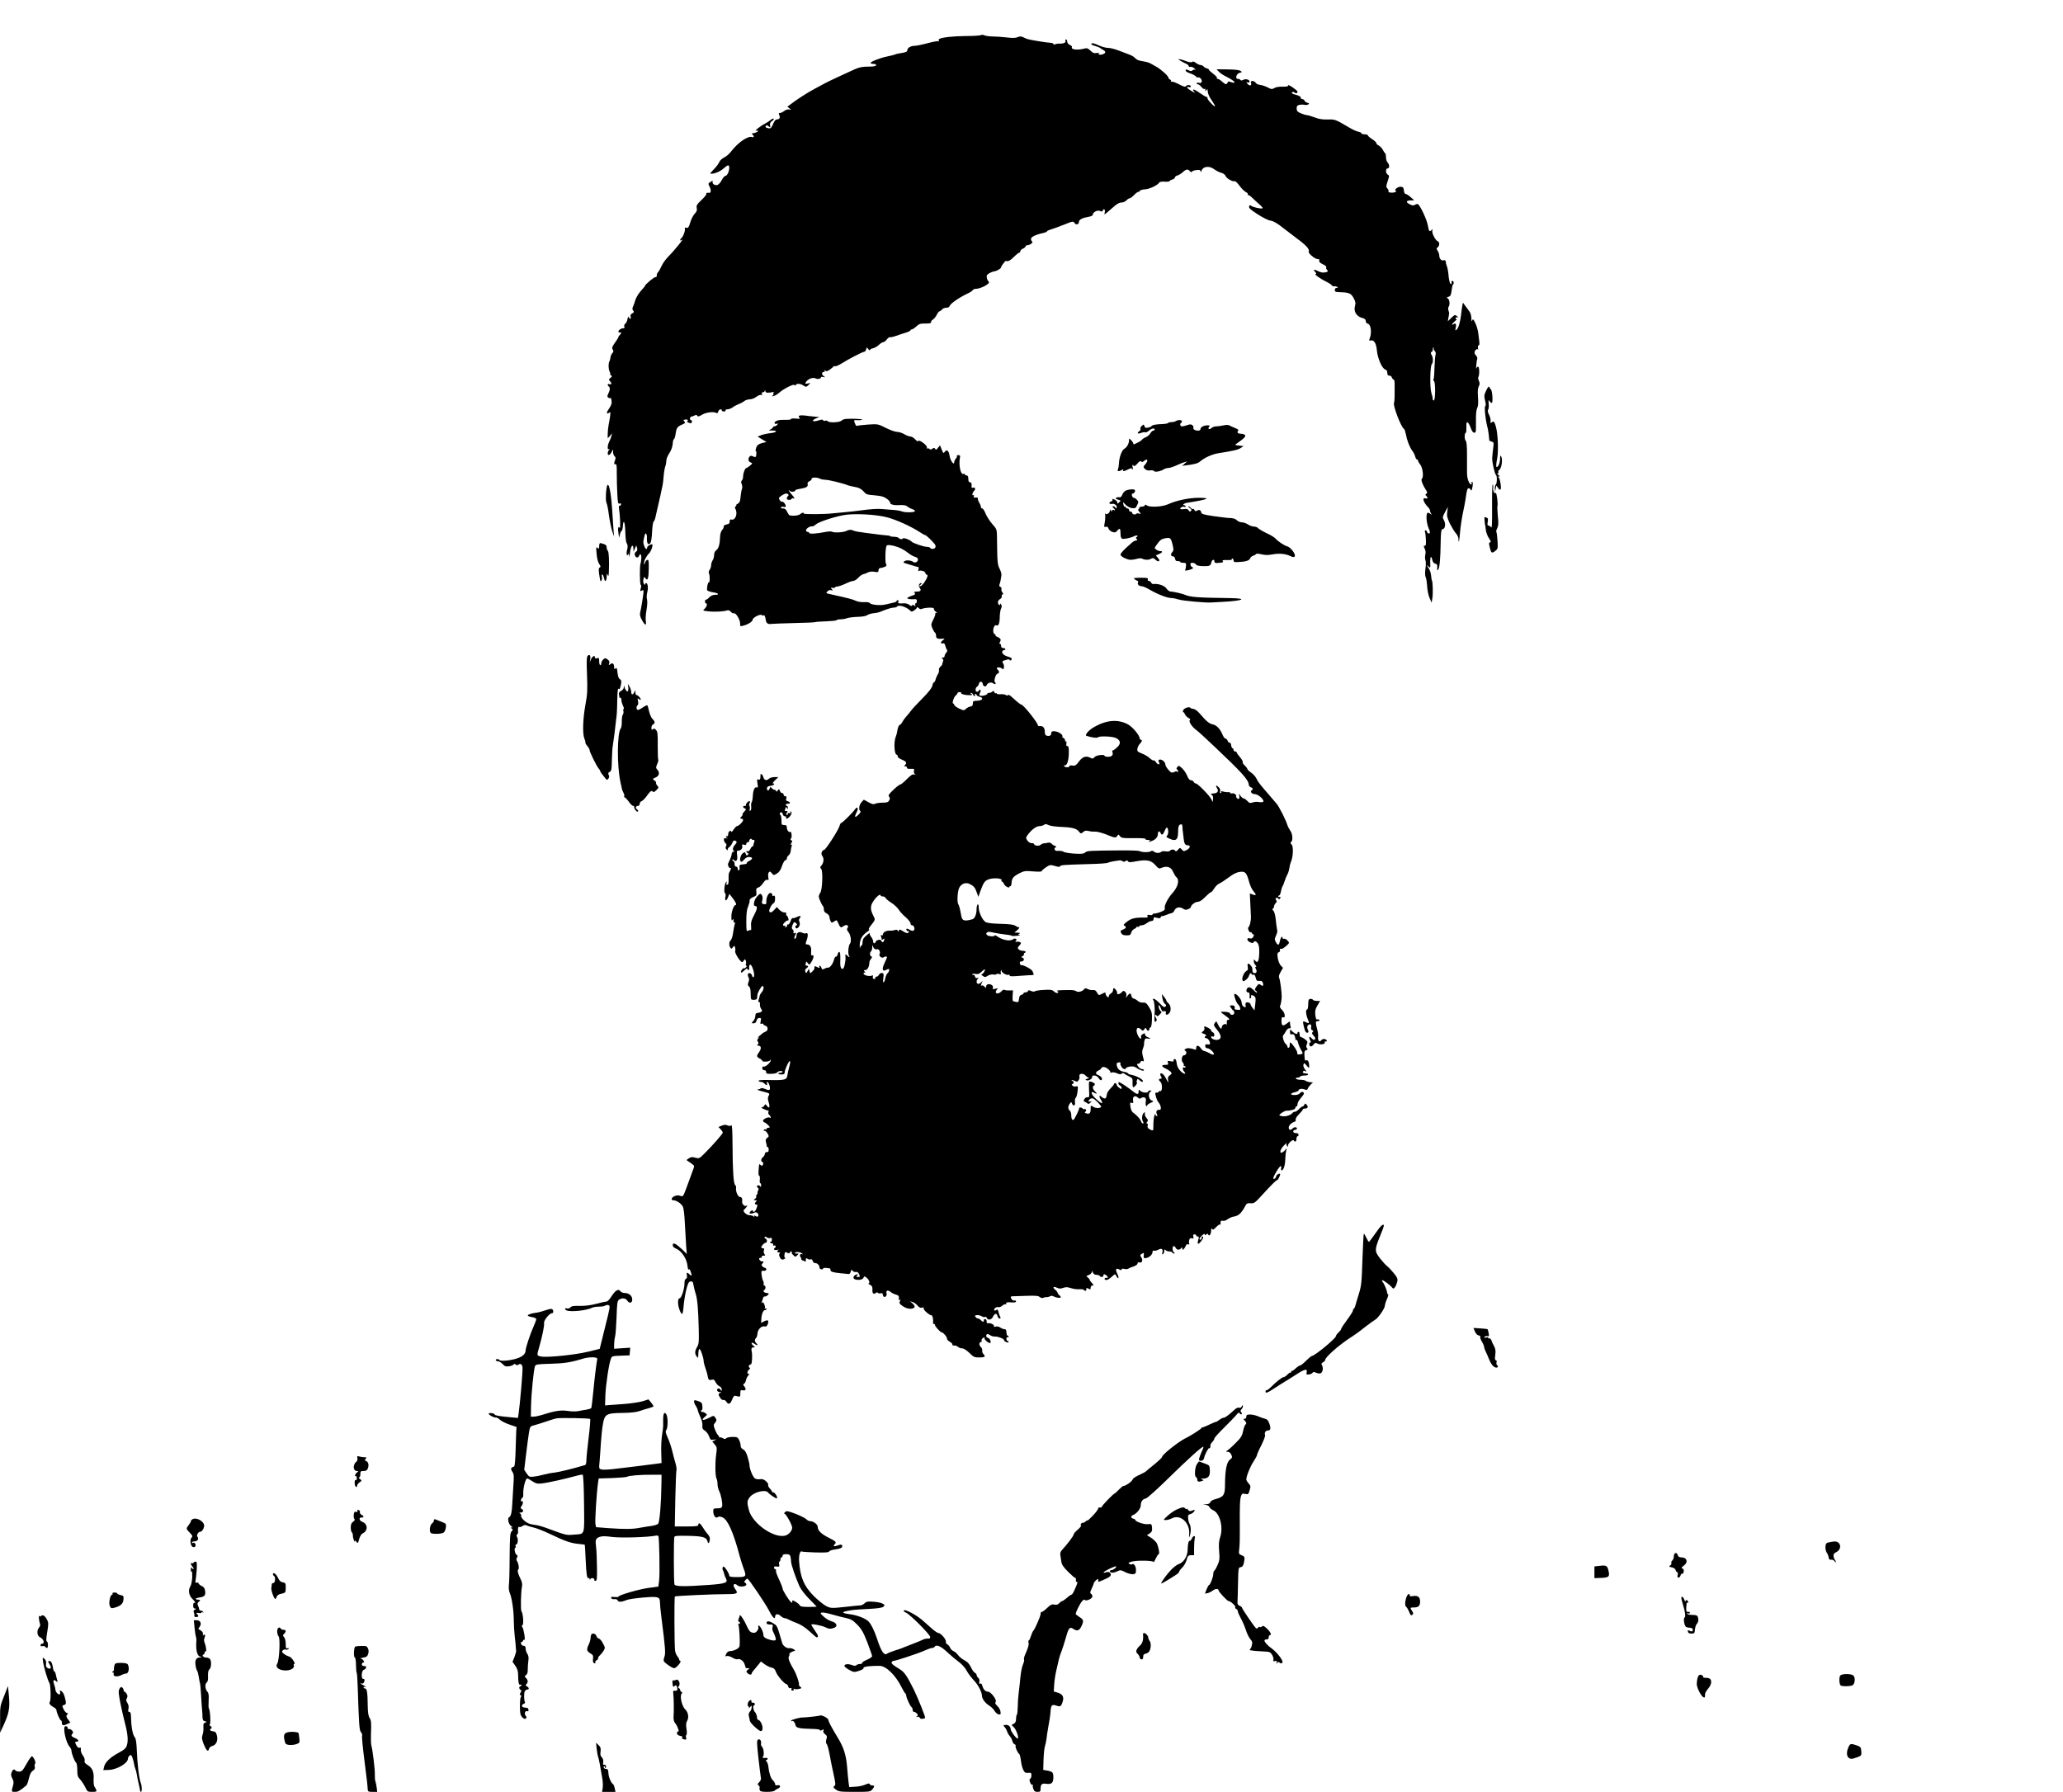 <?xml version="1.0" standalone="no"?>
<!DOCTYPE svg PUBLIC "-//W3C//DTD SVG 20010904//EN"
 "http://www.w3.org/TR/2001/REC-SVG-20010904/DTD/svg10.dtd">
<svg version="1.0" xmlns="http://www.w3.org/2000/svg"
 width="1935pt" height="1681pt" viewBox="0 0 1935 1681"
 preserveAspectRatio="xMidYMid meet">
<g transform="translate(0,1681) scale(0.1,-0.1)"
fill="#000000" stroke="none">
<path d="M9201 16481 c-7 -5 -72 -9 -144 -9 -120 -1 -224 -13 -248 -28 -5 -3
-6 -10 -3 -16 4 -6 3 -8 -3 -5 -6 4 -52 -5 -102 -18 -51 -14 -107 -25 -124
-25 -37 -1 -67 -20 -67 -43 0 -11 -14 -18 -47 -23 -54 -9 -53 -9 -73 -17 -8
-3 -40 -11 -70 -17 -71 -15 -161 -51 -154 -62 3 -4 17 -8 30 -8 16 0 24 -5 21
-12 -2 -9 -27 -13 -74 -13 -52 0 -83 -6 -124 -24 -74 -33 -261 -120 -279 -131
-8 -5 -51 -28 -95 -51 -69 -36 -173 -103 -240 -155 l-20 -15 20 -16 c20 -15
20 -15 -2 -10 -14 3 -32 -2 -47 -14 -13 -10 -31 -19 -40 -19 -13 0 -14 -4 -8
-17 13 -25 4 -43 -19 -43 -14 0 -25 -13 -38 -44 -17 -38 -22 -43 -45 -39 -26
5 -32 14 -19 26 3 4 14 0 23 -8 16 -14 17 -14 13 8 -4 18 2 29 18 41 13 8 20
19 16 22 -4 4 -17 -1 -30 -12 -12 -11 -38 -27 -57 -37 -41 -21 -103 -72 -77
-63 9 3 17 2 17 -3 0 -9 -39 -24 -55 -21 -5 1 -4 -4 3 -11 17 -18 15 -32 -4
-25 -38 14 -133 -51 -198 -137 -16 -21 -44 -45 -63 -54 -19 -9 -40 -28 -46
-42 -6 -14 -21 -36 -32 -48 -11 -12 -29 -31 -39 -42 -15 -16 -16 -21 -5 -21
34 0 83 21 115 49 42 37 54 39 54 6 0 -33 -20 -75 -36 -75 -8 0 -23 -18 -34
-39 -11 -22 -29 -42 -40 -46 -25 -8 -53 12 -46 32 4 10 -1 9 -19 -3 -24 -15
-24 -17 -9 -46 15 -29 13 -60 -3 -57 -20 3 -34 -2 -28 -10 3 -5 -17 -31 -45
-57 -43 -41 -50 -52 -45 -75 5 -20 0 -34 -20 -55 -14 -15 -33 -52 -41 -82 -14
-45 -19 -53 -36 -49 -14 4 -18 2 -14 -8 6 -16 -18 -80 -34 -90 -5 -3 -10 -11
-10 -17 0 -6 7 -5 17 3 30 25 -74 -104 -122 -151 -25 -25 -56 -65 -67 -90 -11
-25 -26 -52 -33 -60 -13 -15 -15 -19 -15 -40 0 -5 -6 -10 -14 -10 -13 0 -96
-70 -96 -81 0 -3 -17 -24 -38 -47 -21 -23 -44 -61 -52 -84 -7 -24 -17 -53 -23
-65 -7 -16 -7 -26 2 -37 10 -12 8 -17 -9 -26 -15 -8 -19 -17 -15 -31 4 -11 2
-19 -4 -19 -6 0 -11 5 -11 12 0 19 -14 -1 -17 -25 -2 -12 -10 -27 -18 -33 -9
-7 -13 -19 -9 -28 4 -11 1 -16 -13 -16 -19 0 -43 -18 -43 -32 0 -4 7 -8 17 -8
15 0 15 -1 0 -18 -10 -10 -17 -21 -17 -25 0 -4 -14 -27 -32 -52 -27 -38 -30
-49 -21 -64 9 -14 8 -22 -3 -33 -8 -8 -16 -26 -18 -39 -1 -14 -5 -30 -9 -36
-12 -19 -11 -77 2 -101 6 -12 8 -22 4 -22 -4 0 -1 -5 7 -10 13 -9 12 -12 -4
-25 -18 -14 -18 -16 -3 -33 18 -20 13 -34 -9 -25 -16 6 -19 -13 -4 -22 14 -9
12 -35 -4 -67 -11 -22 -12 -29 -2 -37 7 -6 15 -8 19 -5 9 10 19 -35 11 -58 -4
-13 -16 -35 -27 -50 -22 -30 -17 -49 7 -29 16 14 15 -8 -5 -112 -5 -26 -9 -66
-9 -89 l0 -40 21 23 20 24 -6 -25 c-4 -14 -13 -38 -21 -54 -18 -37 -19 -80 -1
-70 10 6 10 4 0 -7 -17 -17 -17 -52 0 -47 6 3 18 15 24 29 l13 24 0 -26 c0
-15 7 -32 14 -39 11 -8 12 -18 5 -36 -12 -34 -11 -44 4 -38 10 3 13 -17 12
-88 0 -51 2 -137 5 -190 4 -87 7 -97 22 -92 13 4 16 1 12 -10 -3 -9 -10 -14
-15 -11 -4 3 -6 -9 -3 -27 11 -69 15 -193 6 -180 -14 20 -19 -4 -11 -53 l6
-40 8 33 c4 17 11 32 16 32 4 0 9 19 11 43 5 75 21 40 23 -51 1 -49 6 -95 11
-103 13 -21 14 -41 4 -76 -8 -31 3 -57 13 -31 3 7 7 0 8 -17 1 -17 5 -4 8 29
6 62 30 92 32 39 l1 -28 13 29 12 30 8 -24 c5 -17 3 -27 -10 -36 -11 -8 -15
-19 -10 -33 7 -24 30 -28 39 -6 11 29 24 14 21 -24 -1 -21 -5 -43 -7 -47 -9
-17 -8 -193 1 -199 6 -3 6 -18 1 -35 -8 -27 -7 -29 10 -20 16 8 17 6 15 -23
-5 -46 -22 -147 -30 -181 -6 -22 -2 -40 16 -73 29 -52 44 -56 36 -8 -3 20 0
66 7 103 7 40 9 79 5 97 -5 17 -4 46 2 69 11 41 5 86 -11 86 -6 0 -10 -6 -10
-12 0 -7 -5 -5 -11 5 -6 10 -8 30 -4 44 6 24 7 24 19 8 21 -29 30 -1 31 93 1
69 -1 82 -14 80 -8 -2 -18 -14 -22 -28 -7 -24 -7 -24 -8 -2 -1 22 20 63 47 91
16 16 32 56 32 76 0 12 -5 12 -25 3 -14 -6 -25 -17 -25 -25 0 -7 -3 -13 -8
-13 -12 0 -32 53 -27 75 2 11 6 33 10 48 8 40 25 23 23 -24 -2 -47 13 -67 31
-45 8 9 15 53 17 102 2 48 8 92 14 99 6 7 13 21 15 31 17 71 37 159 50 219 8
39 17 81 20 95 3 14 8 53 10 87 3 35 10 74 15 88 6 15 10 39 10 54 0 16 12 45
26 66 23 35 34 69 36 115 1 8 5 18 10 21 5 3 12 26 15 50 7 53 17 68 61 86 28
12 32 17 22 28 -7 8 -11 15 -9 16 31 7 47 4 39 -7 -8 -8 -6 -13 6 -18 25 -10
34 -7 34 9 0 8 -5 15 -11 15 -13 0 -8 31 6 32 6 0 18 4 29 10 13 7 21 7 26 -2
6 -10 17 -8 44 9 37 23 110 32 135 17 8 -5 14 -1 18 13 5 21 33 30 33 11 0 -5
9 -10 21 -10 11 0 17 5 14 10 -3 6 4 10 18 10 13 0 35 8 48 18 13 10 40 24 59
32 19 7 43 20 52 28 9 8 32 15 50 16 19 0 47 11 63 24 16 12 35 20 43 17 10
-3 12 0 8 10 -3 9 0 15 8 15 8 0 17 6 19 13 4 8 6 7 6 -4 1 -15 23 -17 76 -6
11 2 14 2 7 0 -8 -3 -11 -11 -8 -19 3 -8 0 -14 -6 -14 -6 0 -9 -3 -6 -6 7 -7
46 12 68 33 35 33 134 83 140 72 6 -8 9 -8 14 0 10 16 43 13 72 -6 24 -15 26
-15 46 4 l20 21 -27 -6 c-25 -4 -26 -3 -14 16 18 28 65 45 89 32 19 -10 50 -4
50 10 0 5 10 6 23 3 19 -4 20 -3 5 7 -22 14 -23 40 -2 40 9 0 12 5 8 13 -5 9
-4 9 6 0 10 -9 20 -7 44 10 17 12 32 25 34 29 2 4 9 5 15 2 7 -2 35 10 62 27
63 40 196 109 211 109 7 0 14 10 18 22 5 22 6 22 20 3 9 -11 16 -15 16 -9 0 6
13 14 29 17 16 4 41 18 55 32 14 14 32 25 40 25 8 0 24 12 35 27 12 14 24 23
27 20 4 -3 29 2 58 12 28 10 70 24 94 31 23 7 42 17 42 22 0 4 6 8 13 8 6 0
26 13 42 28 26 24 38 28 86 27 40 0 55 4 52 12 -3 6 5 18 17 25 12 7 28 28 37
46 8 17 20 32 26 32 5 0 15 7 22 16 6 9 24 17 40 17 17 0 29 6 32 16 6 22 89
80 168 117 22 10 44 24 48 31 4 7 16 13 25 13 54 0 149 53 125 69 -6 3 -13 18
-16 32 -6 22 -2 30 19 44 15 9 36 18 48 19 25 3 66 27 66 39 0 11 40 63 46 60
15 -10 39 2 74 37 22 22 45 40 50 40 6 0 10 6 10 13 0 8 11 19 25 25 14 6 25
16 25 22 0 5 8 10 18 10 24 1 56 26 43 35 -6 3 -11 14 -11 24 0 19 50 42 118
56 17 4 32 10 32 15 0 4 17 12 38 18 20 6 76 26 123 45 82 33 86 33 97 16 14
-22 42 -15 42 10 0 21 34 38 90 47 24 4 40 12 40 20 0 24 46 47 68 35 16 -8
21 -7 26 5 9 23 25 7 18 -19 -5 -20 -4 -21 14 -7 10 8 40 34 66 57 33 30 56
43 76 43 16 0 37 9 47 20 10 11 24 20 31 20 7 0 25 14 41 30 15 17 33 30 40
30 6 0 13 5 15 11 2 5 24 12 48 13 44 3 117 38 133 63 5 8 24 11 52 9 25 -2
45 1 45 5 0 5 11 11 25 15 14 3 25 12 25 19 0 7 10 15 23 19 13 3 36 17 51 31
31 29 48 31 66 10 9 -11 15 -13 20 -5 4 7 24 13 44 15 28 3 36 0 37 -13 0 -10
4 -6 10 9 15 40 72 45 117 12 18 -14 48 -29 67 -34 19 -5 36 -18 39 -27 3 -10
18 -25 33 -34 29 -17 33 -18 56 -18 8 0 28 -21 46 -46 19 -25 44 -50 57 -56
13 -6 21 -15 18 -19 -3 -5 0 -9 5 -9 6 0 21 -10 33 -22 13 -13 42 -40 65 -60
24 -20 40 -39 35 -42 -11 -7 -90 10 -106 23 -10 9 -15 8 -19 -3 -6 -16 6 -28
73 -72 55 -36 110 -63 128 -64 20 0 71 -30 113 -65 20 -16 79 -61 131 -100 90
-66 125 -105 113 -125 -8 -14 58 -70 82 -70 16 0 21 -4 17 -15 -4 -10 6 -20
30 -32 32 -15 42 -25 34 -36 -2 -2 3 -11 10 -20 11 -13 9 -16 -17 -22 -20 -4
-42 -1 -62 9 -43 22 -56 20 -34 -4 13 -15 14 -20 5 -20 -19 0 46 -47 96 -70
22 -11 47 -26 54 -35 7 -9 19 -14 25 -11 7 2 18 0 26 -5 11 -7 11 -9 -3 -9
-11 0 -18 -8 -18 -20 0 -17 7 -20 48 -21 86 -2 105 -11 129 -56 18 -34 20 -48
12 -75 -14 -48 14 -95 63 -109 28 -7 38 -15 38 -30 0 -12 8 -23 20 -26 30 -8
39 -88 15 -145 -5 -13 -2 -15 12 -12 31 8 52 -26 58 -96 7 -72 48 -166 77
-176 10 -3 19 -12 19 -20 1 -8 2 -20 3 -26 1 -7 9 -12 18 -12 10 1 20 -7 23
-17 4 -11 11 -19 16 -19 5 0 10 -15 10 -32 1 -135 0 -175 -6 -189 -10 -26 66
-226 94 -243 5 -3 12 -23 16 -43 11 -62 36 -126 59 -158 13 -16 26 -42 30 -57
3 -16 11 -28 16 -28 6 0 10 -5 10 -10 0 -6 10 -25 23 -41 23 -32 32 -117 13
-131 -11 -7 9 -60 37 -102 16 -23 17 -30 6 -37 -11 -6 -11 -11 -1 -21 18 -18
14 -30 -8 -23 -32 10 -21 -34 21 -79 11 -11 20 -23 20 -28 3 -19 5 -24 13 -38
7 -12 6 -13 -5 -2 -7 6 -19 12 -26 12 -20 0 -16 -91 6 -143 16 -37 17 -46 6
-51 -8 -3 -17 3 -20 15 -4 10 -11 17 -16 13 -5 -3 -7 -10 -3 -15 3 -5 7 -36 8
-69 3 -46 0 -60 -11 -60 -11 0 -11 -4 0 -27 9 -19 11 -38 6 -56 -4 -16 -4 -39
1 -52 5 -12 5 -49 0 -81 -5 -37 -4 -66 2 -78 6 -11 12 -49 14 -86 2 -37 12
-85 23 -110 l19 -44 6 35 c9 46 5 174 -4 174 -1 0 -3 14 -5 30 -5 46 -9 59
-29 91 -19 29 -19 29 1 11 20 -17 20 -17 18 33 -2 57 9 75 19 29 4 -19 13 -33
26 -36 21 -5 24 -13 20 -48 -1 -15 1 -17 9 -9 14 13 22 99 24 259 1 84 6 120
14 120 28 0 37 49 16 86 -14 24 -13 29 11 75 l27 49 -6 -45 c-6 -38 -2 -56 24
-111 18 -35 43 -77 56 -91 14 -15 25 -39 25 -54 0 -56 9 -16 15 66 4 47 16
128 27 180 11 52 22 109 24 125 11 82 17 105 29 105 7 0 15 -6 18 -12 7 -20
14 -7 20 35 3 21 1 37 -5 37 -6 0 -8 -7 -5 -14 4 -9 1 -13 -6 -10 -20 7 -37
57 -37 109 0 28 0 104 0 170 0 86 -4 123 -13 132 -13 14 -11 73 2 73 4 0 6 23
5 51 -3 70 16 63 46 -18 13 -33 34 -44 42 -20 2 6 3 53 2 102 -1 59 3 99 11
116 10 18 12 48 8 103 -4 54 -2 84 7 101 10 20 11 30 2 51 -7 14 -10 30 -6 35
12 20 11 99 -2 99 -7 0 -15 -8 -17 -17 -3 -10 -3 3 0 30 2 26 6 53 9 61 3 7
-2 20 -10 29 -20 19 -20 41 -2 56 11 9 15 9 19 -1 2 -7 2 -1 0 15 -3 15 0 27
6 27 7 0 9 14 6 38 -2 20 -7 57 -10 81 -3 25 -15 65 -27 90 -18 38 -23 42 -29
25 -5 -14 -8 -8 -8 21 -1 23 -8 50 -16 60 -9 11 -26 35 -39 53 l-24 33 -6 -28
c-3 -15 -8 -53 -11 -83 -9 -74 -25 -128 -43 -143 -13 -10 -14 -8 -8 16 8 35
-1 52 -20 36 -8 -6 -14 -8 -14 -3 0 4 12 19 28 32 15 13 22 21 16 18 -6 -3
-11 1 -11 8 0 8 7 12 16 9 11 -3 10 0 -3 11 -19 15 -22 14 -53 -16 l-33 -32 6
34 c4 19 7 37 7 40 1 3 -3 15 -7 28 -4 13 -3 28 2 35 14 18 9 67 -8 77 -13 8
-11 11 7 16 18 5 23 16 29 60 3 30 10 57 15 59 4 3 6 12 3 20 -4 8 -10 12 -15
9 -5 -3 -7 -9 -4 -14 3 -5 1 -11 -4 -14 -10 -7 -22 37 -26 99 -2 22 -8 53 -14
68 -6 16 -11 35 -11 44 0 10 -6 14 -18 11 -22 -6 -42 14 -42 44 0 13 -7 33
-15 45 -13 18 -13 22 0 33 20 16 19 49 0 57 -22 8 -58 81 -50 101 5 14 4 15
-6 5 -22 -21 -26 -15 -37 45 -9 53 -71 184 -92 197 -5 3 -18 0 -28 -6 -14 -9
-25 -8 -50 5 -39 20 -33 36 11 36 l32 1 -33 29 c-18 17 -39 30 -47 30 -8 0
-15 13 -17 33 -2 25 -8 33 -26 35 -29 4 -69 -28 -50 -39 8 -5 3 -10 -15 -14
-28 -7 -64 1 -53 12 3 3 -1 14 -10 24 -14 15 -14 22 2 69 16 49 16 53 1 62
-21 11 -23 58 -2 58 9 0 15 9 15 21 0 11 -7 27 -15 35 -8 9 -15 30 -15 49 0
18 -3 35 -7 37 -5 2 -15 17 -23 33 -9 17 -26 34 -38 40 -12 5 -22 15 -22 22 0
7 -18 24 -40 38 -22 14 -40 30 -40 35 0 6 -13 10 -30 10 -16 0 -30 4 -30 9 0
5 -14 13 -31 16 -18 4 -55 21 -83 38 -132 78 -134 78 -204 76 -49 -1 -82 4
-122 20 -30 11 -63 21 -72 21 -10 0 -35 8 -56 17 -32 13 -39 22 -40 45 0 22 5
29 24 34 13 3 34 4 47 1 12 -4 29 -2 37 3 12 8 11 11 -7 16 -12 3 -24 12 -27
20 -3 8 -12 14 -21 14 -8 0 -15 7 -15 15 0 9 -17 19 -46 26 -31 8 -42 15 -35
22 7 7 15 6 24 -1 13 -12 27 -7 27 9 0 5 -20 22 -45 39 -25 17 -44 26 -43 19
2 -9 -12 -13 -52 -12 -33 1 -64 -4 -77 -13 -15 -10 -29 -11 -40 -5 -47 24 -71
32 -97 35 -16 2 -33 10 -38 19 -11 21 -53 23 -45 4 11 -28 -9 -38 -29 -16 -17
20 -17 22 -1 16 11 -4 17 -1 17 8 0 19 -35 28 -59 16 -13 -7 -22 -8 -26 -1 -3
5 -14 10 -24 10 -29 0 -15 49 17 57 23 5 24 7 8 18 -11 8 -55 13 -121 14
l-104 1 22 -23 c12 -13 42 -33 67 -45 54 -27 86 -50 78 -57 -3 -3 -17 -1 -32
5 -21 8 -28 7 -32 -5 -8 -21 -21 -19 -52 10 -15 14 -33 25 -40 25 -7 0 -11 4
-8 9 4 5 -13 23 -36 40 -24 18 -42 35 -40 39 1 4 -6 8 -17 10 -11 2 -25 10
-31 18 -7 8 -20 14 -30 14 -9 0 -29 9 -43 20 -14 11 -28 16 -31 11 -6 -9 -36
-6 -71 9 -27 11 -68 20 -61 13 8 -8 46 -30 74 -42 12 -6 22 -16 22 -22 0 -6 7
-9 15 -6 7 3 24 -3 37 -14 13 -11 17 -18 10 -14 -7 4 -19 2 -27 -5 -10 -9 -19
-9 -35 0 -12 6 -24 9 -27 6 -10 -10 8 -25 45 -36 20 -7 42 -19 49 -27 6 -8 16
-12 21 -9 5 3 16 -2 25 -12 19 -21 7 -48 -17 -39 -8 3 -18 2 -21 -3 -4 -6 1
-10 9 -10 8 0 24 -12 35 -26 12 -15 25 -23 32 -18 8 4 9 3 5 -4 -4 -7 -3 -12
3 -12 5 0 11 6 14 13 2 6 4 -2 5 -20 0 -19 15 -53 37 -84 19 -28 34 -54 31
-56 -7 -8 -77 68 -71 78 4 5 0 9 -7 9 -7 0 -38 19 -68 40 -30 22 -57 35 -59
29 -1 -5 5 -17 15 -25 11 -8 0 -5 -23 8 -46 25 -65 49 -32 41 10 -3 19 -1 19
5 0 16 -34 19 -45 5 -8 -11 -22 -7 -68 17 -32 17 -63 27 -69 24 -6 -4 -8 -2
-5 3 4 6 0 13 -8 17 -8 3 -15 10 -15 16 0 16 -69 79 -114 104 -21 11 -48 26
-59 33 -11 6 -43 15 -71 19 -31 4 -56 14 -66 26 -9 11 -31 26 -50 33 -19 7
-66 25 -105 40 -38 15 -86 27 -105 26 -19 0 -58 11 -88 25 -37 17 -58 22 -64
16 -7 -7 4 -15 33 -23 24 -7 46 -16 49 -20 3 -3 15 -11 28 -18 29 -15 24 -33
-11 -42 -27 -7 -48 5 -25 14 7 3 -3 3 -22 0 -29 -4 -40 0 -62 22 -23 22 -33
26 -55 20 -67 -19 -134 -10 -118 15 2 4 -7 12 -20 18 -15 7 -25 20 -25 32 0
11 -5 20 -11 20 -6 0 -9 -7 -5 -15 6 -15 -21 -26 -59 -24 -11 1 -28 -2 -37 -6
-10 -4 -18 -3 -18 3 0 5 -10 10 -22 10 -35 1 -200 28 -223 36 -11 4 -30 13
-42 19 -17 7 -30 7 -49 -2 -19 -8 -47 -9 -103 -2 -42 5 -102 9 -133 9 -31 1
-65 5 -75 11 -11 5 -25 6 -32 2z m4246 -2938 c-4 -3 0 -14 9 -24 10 -12 14
-25 9 -36 -4 -10 -8 -63 -10 -119 -1 -55 -5 -106 -9 -112 -3 -6 -2 -13 4 -17
16 -10 13 -188 -2 -182 -7 2 -12 10 -10 16 1 7 -4 31 -12 54 -16 48 -13 254 4
271 14 14 13 62 -2 86 -11 17 -10 22 0 29 7 4 12 12 11 17 -2 14 0 24 8 24 3
0 3 -3 0 -7z"/>
<path d="M13940 13147 c-20 -42 -21 -52 -11 -94 8 -30 9 -48 2 -52 -10 -7 1
-122 18 -189 6 -20 12 -57 15 -82 2 -25 5 -48 5 -51 1 -4 11 -9 22 -12 21 -6
21 -10 14 -64 -4 -32 -8 -74 -9 -93 0 -42 24 -149 36 -156 11 -7 10 -82 -2
-89 -5 -3 -9 -21 -9 -38 l1 -32 7 30 6 30 17 -23 c10 -15 18 -19 23 -13 9 16
-6 105 -19 113 -7 5 -6 8 3 8 11 0 9 4 -5 15 -12 9 -14 14 -6 15 7 0 10 5 7
11 -4 6 0 16 9 22 20 15 32 98 17 123 -9 16 -10 13 -11 -22 0 -39 -22 -85 -35
-73 -3 4 0 40 8 80 15 85 5 260 -19 318 -12 29 -16 32 -30 20 -14 -11 -16 -10
-13 11 2 14 -5 40 -14 58 -12 22 -15 38 -9 49 6 9 8 35 5 57 -3 33 -2 38 7 24
6 -10 16 -18 22 -18 13 0 6 119 -9 128 -5 4 -12 14 -15 22 -3 10 -13 -2 -28
-33z"/>
<path d="M7493 12907 c-3 -5 1 -14 8 -19 10 -6 -1 -8 -33 -5 -27 3 -48 1 -48
-3 0 -8 -14 -9 -88 -9 -38 0 -75 -18 -66 -32 3 -6 13 -8 21 -4 13 4 14 3 3
-10 -7 -8 -19 -15 -26 -15 -8 0 -14 -4 -14 -8 0 -5 -10 -14 -22 -20 -21 -10
-20 -11 15 -11 57 -1 44 -18 -20 -25 -32 -4 -71 -13 -88 -20 l-29 -12 41 -25
42 -25 -42 -11 c-33 -9 -45 -18 -54 -42 -6 -17 -8 -31 -4 -31 8 0 7 -47 -1
-56 -4 -3 -15 -1 -26 5 -13 7 -22 7 -30 -1 -19 -19 -14 -48 8 -56 20 -8 20 -8
-5 -30 -14 -12 -29 -22 -33 -22 -13 0 -32 -47 -32 -78 0 -16 -5 -33 -12 -40
-8 -8 -9 -18 -1 -34 6 -14 7 -32 2 -46 -5 -13 -11 -47 -13 -74 -3 -41 -9 -54
-27 -64 -13 -7 -19 -14 -14 -14 6 0 4 -4 -4 -9 -8 -6 -10 -14 -5 -22 27 -44 2
-115 -37 -103 -11 3 -15 -2 -15 -18 1 -17 -6 -24 -29 -28 -18 -4 -29 -12 -27
-19 2 -8 -5 -22 -15 -33 -10 -11 -18 -37 -19 -61 -2 -72 -13 -111 -35 -128
-14 -10 -21 -27 -21 -45 0 -16 -6 -39 -14 -51 -8 -12 -14 -33 -14 -46 0 -13
-6 -32 -14 -42 -9 -13 -11 -26 -6 -36 10 -18 8 -89 -2 -83 -9 6 -22 -62 -14
-75 4 -5 27 -13 51 -17 54 -8 69 -24 23 -24 -22 0 -41 -9 -57 -25 -12 -14 -26
-23 -30 -21 -4 3 -8 -4 -8 -15 -1 -10 2 -19 8 -19 17 0 9 -32 -12 -51 -20 -17
-19 -18 36 -24 56 -7 147 -2 176 9 9 4 23 -1 33 -13 10 -11 24 -17 31 -15 17
7 58 -61 57 -96 -1 -27 0 -28 36 -18 42 12 81 38 82 55 0 19 70 55 85 43 6 -5
15 -7 18 -3 7 7 15 -11 20 -45 4 -30 21 -40 55 -35 15 2 111 5 215 8 103 2
191 6 195 9 4 2 49 6 100 7 51 2 95 6 98 11 3 4 20 8 39 8 19 0 46 5 61 11 16
5 60 11 100 12 42 1 78 8 87 15 9 8 36 16 59 19 24 2 52 8 63 13 63 26 108 40
130 40 13 0 27 5 30 10 12 20 86 -3 119 -36 15 -15 19 -15 41 0 14 9 25 21 25
27 0 6 7 3 16 -5 10 -11 21 -13 32 -8 9 5 38 10 65 11 36 1 47 -2 47 -13 0 -8
8 -20 18 -25 12 -8 13 -10 3 -11 -8 0 -12 -3 -8 -6 3 -4 -5 -28 -18 -54 -23
-45 -24 -51 -10 -84 8 -19 19 -37 25 -41 5 -3 10 -17 10 -31 0 -24 13 -30 65
-26 18 2 18 0 -4 -17 -16 -12 -20 -21 -12 -25 6 -4 15 -4 21 -1 5 3 12 -7 16
-22 4 -15 11 -33 16 -39 5 -8 3 -18 -7 -27 -8 -9 -15 -23 -15 -31 0 -9 -8 -16
-17 -16 -15 0 -15 -2 -4 -9 9 -6 11 -15 6 -27 -5 -11 -8 -22 -7 -25 1 -4 -7
-14 -18 -24 -10 -9 -16 -23 -13 -31 3 -8 -1 -24 -9 -37 -8 -12 -18 -34 -22
-49 -3 -16 -10 -28 -15 -28 -5 0 -13 -15 -16 -32 -5 -23 -35 -61 -96 -123 -49
-49 -97 -101 -106 -115 -10 -14 -28 -36 -41 -50 -13 -14 -30 -37 -38 -52 -8
-16 -19 -28 -24 -28 -9 0 -20 -28 -25 -63 -1 -12 -7 -34 -13 -48 -21 -51 -14
-169 9 -169 5 0 9 -7 9 -16 0 -9 17 -22 40 -31 41 -17 49 -30 28 -51 -9 -9 -8
-12 5 -12 9 0 16 -6 14 -12 -1 -9 10 -12 34 -11 33 2 36 0 32 -18 -4 -12 0
-25 8 -31 10 -7 9 -8 -6 -4 -16 5 -33 -7 -70 -44 -27 -28 -55 -50 -61 -50 -7
0 -36 -22 -65 -50 -43 -41 -50 -52 -40 -64 9 -11 10 -20 1 -35 -9 -17 -20 -21
-61 -21 -28 0 -59 -5 -70 -10 -15 -8 -29 -5 -63 14 l-44 24 -23 -26 c-23 -27
-27 -71 -8 -83 5 -3 -4 -18 -21 -34 -33 -32 -39 -21 -14 27 19 36 5 58 -16 26
-21 -31 -119 -128 -129 -128 -5 0 -12 -12 -16 -27 -10 -40 -136 -234 -147
-227 -4 3 -12 -5 -18 -16 -8 -16 -7 -25 4 -42 17 -24 12 -63 -11 -90 -12 -13
-12 -18 -1 -29 18 -17 12 -195 -8 -224 -8 -11 -14 -27 -14 -36 0 -16 28 -79
39 -89 3 -3 6 -11 7 -17 1 -7 2 -19 3 -26 0 -8 12 -20 26 -27 14 -7 25 -22 25
-32 0 -11 5 -28 10 -39 10 -18 12 -18 35 -3 23 15 24 15 39 -20 17 -40 23 -43
52 -22 24 18 51 2 33 -20 -8 -10 -6 -20 10 -40 22 -27 29 -92 12 -109 -13 -15
-20 -90 -9 -108 12 -22 4 -22 -17 0 -16 15 -17 14 -15 -13 1 -16 1 -31 0 -34
-1 -3 -4 -18 -6 -35 -11 -67 -45 -56 -43 13 3 72 0 102 -10 102 -5 0 -12 -11
-15 -25 -4 -14 -11 -23 -16 -20 -5 3 -14 -12 -19 -33 -11 -39 -40 -75 -57 -70
-5 1 -19 -3 -31 -10 -19 -10 -23 -9 -28 8 -3 11 -11 20 -16 20 -6 0 -7 -4 -4
-10 8 -13 -1 -13 -26 0 -18 10 -21 7 -21 -20 0 -3 -9 -14 -20 -25 -19 -19 -19
-19 -25 4 l-6 23 -13 -23 c-12 -22 -13 -23 -20 -5 -5 13 -2 23 9 31 21 15 22
25 3 25 -10 0 -12 7 -9 21 6 21 7 21 19 4 8 -10 15 -17 17 -14 36 44 50 96 24
86 -9 -3 -11 6 -9 34 4 43 -10 69 -38 69 -16 0 -17 3 -3 42 15 43 11 74 -8 62
-6 -3 -22 -1 -35 6 -27 15 -54 0 -54 -31 0 -10 -4 -21 -10 -24 -13 -8 -13 11
1 37 10 18 9 20 -6 14 -12 -4 -16 -2 -12 8 3 8 0 20 -8 26 -10 8 -11 17 -2 40
13 34 19 36 37 15 9 -10 9 -15 1 -15 -6 0 -11 -7 -11 -15 0 -29 36 -11 41 20
2 11 0 26 -5 33 -4 7 -2 19 5 28 18 22 5 27 -28 11 -15 -8 -33 -13 -38 -10 -6
2 -15 -11 -20 -29 -6 -18 -16 -32 -23 -31 -6 2 -11 -2 -9 -8 1 -6 -4 -14 -12
-17 -9 -3 -11 0 -6 8 5 8 4 11 -3 6 -6 -3 -13 -2 -17 3 -7 12 35 52 46 45 4
-2 6 5 4 17 -3 13 -10 26 -16 30 -6 4 -8 12 -5 18 5 7 -2 11 -17 11 -13 0 -34
11 -47 25 l-24 26 -23 -26 c-25 -26 -38 -31 -47 -16 -8 12 23 71 40 78 8 3 14
19 14 40 0 28 -3 34 -16 29 -8 -3 -13 -2 -10 3 3 5 -1 14 -8 21 -20 16 -48
-27 -48 -73 0 -30 -3 -33 -23 -29 -20 3 -22 8 -15 36 5 21 3 39 -5 50 -12 16
-15 15 -40 -10 -32 -32 -46 -94 -21 -94 24 0 20 -28 -14 -91 -23 -44 -29 -66
-25 -99 2 -23 1 -40 -2 -36 -3 3 -14 1 -24 -5 -18 -9 -19 -4 -19 89 0 71 5
111 17 138 9 22 16 47 14 56 -1 11 10 22 33 32 32 13 34 17 30 49 -3 30 0 36
19 41 12 3 32 22 45 42 16 24 28 34 39 30 13 -5 14 -1 9 25 -3 18 -1 38 5 45
9 11 14 10 28 -8 17 -21 18 -21 48 -3 21 12 35 33 48 71 10 30 24 54 32 54 7
0 13 7 13 16 0 9 7 22 16 29 10 6 18 24 20 38 1 15 6 37 9 48 5 15 4 19 -5 14
-8 -5 -7 0 2 15 11 18 11 23 0 27 -9 4 -10 8 -2 18 11 13 3 71 -8 61 -10 -11
-32 17 -32 40 0 19 -5 24 -25 24 -23 0 -25 4 -25 44 0 25 -5 48 -10 51 -6 4
-8 11 -5 16 10 15 22 10 28 -11 3 -11 11 -19 19 -18 7 2 12 -3 11 -9 -6 -27
28 -9 46 24 8 16 8 24 -1 29 -7 5 -8 3 -4 -5 6 -8 2 -11 -10 -9 -12 2 -18 -2
-16 -10 1 -8 -2 -11 -8 -7 -8 5 -7 11 1 21 11 13 6 18 -15 15 -5 -1 -6 5 -2
14 3 9 6 20 6 23 0 4 5 0 10 -8 8 -13 10 -12 10 3 0 9 -4 17 -10 17 -5 0 -10
5 -10 10 0 6 9 10 20 10 26 0 26 16 -1 23 -16 4 -19 11 -14 26 5 15 2 21 -9
21 -9 0 -16 7 -16 15 0 8 -6 15 -14 15 -8 0 -18 9 -21 21 -7 19 -7 20 -21 2
-8 -11 -13 -13 -14 -5 0 6 -6 12 -14 12 -7 0 -19 7 -27 16 -12 14 -14 14 -21
-6 -9 -24 -27 -19 -24 8 2 11 13 18 34 20 29 3 47 22 22 22 -6 0 3 14 20 30
l31 30 -36 0 c-20 0 -43 -7 -52 -15 -21 -22 -46 -15 -53 14 -6 26 -28 41 -27
19 1 -37 -4 -47 -19 -41 -14 5 -15 0 -9 -37 6 -36 5 -42 -8 -37 -19 7 -33 -25
-36 -83 -1 -24 -6 -49 -10 -55 -5 -5 -7 -24 -5 -42 2 -18 -1 -35 -8 -39 -7 -5
-9 0 -6 13 3 12 2 27 -3 34 -4 7 -3 19 2 25 6 7 6 15 1 18 -10 6 -43 -30 -35
-38 4 -3 -1 -6 -10 -6 -22 0 -22 -16 -1 -24 15 -6 14 -10 -6 -31 -13 -14 -20
-25 -15 -25 4 0 0 -9 -10 -20 -16 -18 -16 -20 -2 -20 10 0 17 -6 17 -13 0 -16
-41 -57 -57 -57 -6 0 -20 -15 -32 -32 -11 -18 -21 -28 -21 -21 0 7 -7 10 -15
7 -8 -4 -15 -17 -15 -31 0 -13 -4 -21 -10 -18 -5 3 -10 2 -10 -4 0 -5 6 -12
13 -15 6 -3 2 -3 -10 0 -18 4 -23 1 -23 -14 0 -11 7 -25 15 -32 10 -9 12 -17
5 -30 -7 -13 -5 -22 7 -31 10 -8 14 -9 10 -2 -4 6 1 18 12 25 11 8 25 26 30
41 7 18 15 25 26 21 18 -7 19 -18 2 -36 -22 -22 -29 -51 -15 -60 10 -6 9 -8
-2 -8 -9 0 -16 -10 -17 -22 -2 -20 -10 -41 -33 -88 -8 -17 13 -54 24 -43 9 9
-4 -28 -14 -42 -5 -5 -7 -34 -6 -63 1 -38 -3 -52 -13 -52 -8 0 -11 6 -6 18 5
13 3 14 -6 5 -14 -14 -21 -103 -8 -103 6 0 7 -15 3 -36 -8 -43 11 -40 27 4
l10 26 27 -34 c31 -39 45 -70 32 -70 -17 0 -40 -63 -40 -109 0 -33 3 -42 10
-31 8 12 10 10 10 -8 0 -13 4 -20 10 -17 6 4 7 -2 1 -17 -4 -13 -11 -49 -15
-80 -4 -31 -14 -62 -22 -69 -16 -13 -18 -47 -4 -69 9 -13 12 -13 24 3 14 18
14 18 21 -2 3 -12 4 -25 1 -30 -7 -11 21 -66 47 -93 18 -19 19 -19 32 -1 13
17 14 17 20 1 4 -10 5 -25 1 -33 -3 -8 -1 -15 5 -15 5 0 4 -6 -3 -14 -7 -8
-15 -12 -17 -10 -8 7 -31 -18 -31 -34 0 -11 8 -8 30 13 17 16 30 23 30 17 0
-7 5 -12 11 -12 6 0 9 9 6 20 -3 10 0 24 7 29 17 14 52 -97 36 -113 -8 -8 -12
-4 -16 12 -8 29 -45 31 -39 2 2 -11 6 -24 10 -29 3 -5 1 -22 -5 -36 -8 -22 -7
-30 5 -39 11 -8 16 -29 16 -69 1 -56 2 -57 30 -57 16 0 30 6 30 13 1 6 2 21 3
32 1 22 37 85 48 85 16 0 12 -37 -7 -58 -11 -13 -21 -31 -21 -40 -1 -9 -5 -25
-9 -34 -4 -11 -3 -18 5 -18 6 0 10 -10 8 -24 -1 -13 4 -31 11 -40 17 -20 7
-33 -29 -38 -20 -2 -25 -9 -25 -30 -1 -15 -9 -36 -20 -47 -18 -21 -18 -21 3
-21 15 0 24 8 28 25 4 16 13 25 26 25 17 0 19 -5 13 -30 -5 -25 -4 -29 9 -24
9 3 16 2 16 -4 0 -5 9 -12 20 -15 25 -6 27 -45 3 -54 -10 -4 -22 -11 -28 -15
-41 -33 -58 -48 -45 -42 13 7 13 5 1 -9 -10 -13 -11 -20 -2 -30 8 -10 7 -17
-1 -25 -9 -9 -8 -12 5 -12 27 0 31 -26 8 -59 -27 -37 -26 -45 4 -61 14 -7 25
-17 25 -22 0 -13 68 -9 73 5 4 9 6 9 6 -1 1 -19 -50 -64 -66 -58 -8 3 -13 -2
-13 -14 0 -13 7 -20 19 -20 12 0 18 -7 17 -17 -1 -15 7 -18 47 -17 27 0 52 6
56 12 9 15 50 20 50 7 0 -5 -9 -10 -19 -9 -11 0 -20 -3 -20 -8 0 -4 14 -8 30
-8 23 0 30 5 30 19 0 26 40 112 49 107 5 -3 2 -29 -7 -58 -8 -29 -15 -62 -16
-74 -5 -45 -24 -50 -184 -46 -59 1 -91 -2 -87 -8 3 -6 14 -10 24 -10 10 0 24
-7 31 -15 16 -19 31 -19 24 0 -4 8 -2 15 3 15 13 0 32 -56 23 -70 -5 -9 -16
-8 -43 4 -22 9 -39 11 -42 5 -4 -5 -16 -9 -28 -10 -12 0 3 -7 33 -15 85 -22
82 -21 69 -45 -9 -17 -8 -31 1 -60 15 -45 5 -64 -16 -34 -14 19 -16 19 -25 3
-6 -10 -18 -18 -27 -18 -13 -1 51 -29 67 -30 2 0 1 -6 -2 -14 -3 -8 1 -20 9
-26 16 -14 19 -35 4 -25 -16 10 -69 -17 -63 -32 3 -7 9 -13 14 -13 9 0 49 -36
49 -45 0 -3 -7 -5 -15 -5 -8 0 -15 -5 -15 -11 0 -5 -4 -8 -9 -4 -5 3 -13 1
-16 -5 -4 -6 -1 -9 6 -8 7 2 19 -10 28 -25 15 -26 15 -29 -3 -42 -14 -11 -17
-20 -11 -42 5 -15 8 -31 7 -35 -1 -5 2 -8 8 -8 5 0 10 -11 10 -25 0 -19 -5
-25 -16 -23 -10 2 -18 -5 -20 -17 -1 -11 -10 -25 -18 -31 -19 -13 -21 -41 -4
-46 7 -3 9 -12 5 -22 -6 -15 -10 -16 -22 -6 -17 14 -15 17 -20 -57 -2 -24 1
-43 6 -43 5 0 8 -16 6 -35 -3 -19 0 -35 4 -35 5 0 9 -10 8 -22 0 -13 -3 -17
-6 -10 -5 14 -33 17 -33 3 0 -6 5 -13 10 -16 7 -4 7 -13 0 -26 -6 -10 -8 -19
-4 -19 3 0 1 -7 -6 -15 -7 -9 -10 -18 -7 -22 4 -3 -1 -12 -11 -19 -16 -13 -16
-13 3 -14 15 0 16 -3 7 -12 -16 -16 -15 -28 2 -28 12 0 13 -6 4 -30 -11 -34
-30 -50 -36 -31 -3 9 -7 9 -18 0 -8 -6 -14 -15 -14 -20 0 -8 33 -4 50 6 15 9
40 -14 33 -31 -4 -10 -10 -11 -25 -3 -16 9 -19 8 -13 -3 6 -10 5 -11 -6 0 -7
6 -25 12 -40 12 -28 0 -67 38 -51 50 4 3 14 14 22 24 14 18 13 19 -2 13 -17
-6 -40 20 -37 40 4 26 -3 43 -19 43 -20 0 -43 52 -38 85 2 11 -2 23 -8 27 -16
10 -24 138 -25 367 -1 152 -4 202 -12 194 -8 -8 -18 -8 -35 -1 -17 8 -31 7
-54 -2 l-31 -13 22 -23 c11 -12 20 -27 18 -32 -7 -16 -92 -114 -157 -179 -62
-63 -63 -64 -99 -54 -30 9 -42 7 -62 -6 -24 -15 -24 -17 -7 -27 10 -6 28 -18
40 -28 21 -16 21 -16 2 -65 -10 -26 -34 -92 -53 -145 -35 -95 -36 -96 -61 -87
-18 7 -35 6 -54 -2 -30 -12 -38 -39 -13 -39 29 0 74 -30 89 -58 9 -17 16 -77
20 -162 4 -74 9 -168 12 -209 l6 -75 -46 45 c-58 54 -86 67 -86 38 0 -13 11
-25 34 -34 49 -21 98 -95 104 -158 3 -27 8 -43 12 -37 5 8 12 0 19 -21 13 -38
9 -46 -12 -24 -22 22 -30 19 -24 -11 3 -16 0 -28 -9 -31 -9 -3 -14 -20 -14
-45 0 -52 -29 -138 -46 -138 -10 0 -14 -13 -14 -41 0 -42 27 -112 40 -104 4 2
10 39 13 82 4 43 15 110 25 148 15 57 22 71 40 73 17 3 22 -3 27 -35 4 -21 13
-58 21 -83 16 -52 23 -136 28 -330 3 -118 1 -139 -15 -166 -23 -38 -24 -64 -4
-90 13 -18 14 -16 15 23 0 23 4 44 10 48 9 5 40 -82 40 -114 0 -13 9 -45 28
-101 3 -8 7 -24 9 -35 7 -40 12 -46 37 -39 20 5 27 0 38 -23 7 -15 23 -32 36
-38 12 -5 22 -18 22 -30 -1 -18 -2 -18 -11 -3 -11 20 -40 13 -32 -8 3 -8 15
-15 27 -15 16 -1 17 -2 4 -6 -22 -6 -23 -17 -2 -48 8 -13 22 -21 29 -19 8 3
20 -4 27 -15 20 -32 38 -25 55 19 14 34 20 39 37 34 38 -11 41 -9 40 24 0 30
3 33 23 29 28 -5 35 12 15 36 -13 14 -14 20 -3 26 7 4 14 14 15 22 5 25 19 54
30 61 7 5 7 8 -1 8 -18 0 -16 25 2 40 12 10 13 15 4 20 -13 9 -3 30 14 30 11
0 16 93 7 125 -6 22 1 35 18 35 16 1 16 1 0 14 -27 20 -23 41 4 22 29 -21 44
-21 24 0 -19 18 -20 36 -5 51 7 7 13 27 14 45 3 37 39 72 67 64 14 -3 22 3 29
21 13 36 2 45 -32 28 l-30 -16 2 38 c3 48 18 83 36 83 7 0 13 5 13 11 0 5 -5
7 -12 3 -6 -4 -8 -3 -4 4 3 6 1 22 -6 37 -8 19 -14 22 -21 13 -6 -9 -7 -6 -2
7 4 11 10 28 12 38 3 10 11 16 17 14 10 -3 36 16 36 27 0 3 -9 6 -19 6 -23 0
-40 22 -23 28 15 5 16 42 1 42 -6 0 -9 6 -6 13 2 6 0 21 -6 32 -6 11 -12 37
-14 58 -3 34 -1 38 19 35 27 -4 37 22 10 29 -23 6 -36 29 -22 38 6 4 10 11 10
17 0 6 -3 8 -7 5 -7 -8 -33 11 -33 24 0 5 7 9 16 9 8 0 12 4 9 10 -3 5 4 10
16 10 18 0 19 3 9 15 -6 8 -9 23 -5 35 5 14 2 20 -9 20 -9 0 -16 3 -16 8 1 12
27 42 38 42 18 0 22 29 4 39 -9 5 -14 13 -10 17 4 4 14 2 21 -5 8 -6 22 -9 31
-5 12 4 16 0 16 -15 0 -12 -5 -21 -12 -21 -15 0 0 -15 15 -15 7 -1 11 -7 9
-14 -1 -7 2 -10 7 -7 5 4 12 2 15 -3 4 -5 2 -12 -4 -16 -21 -13 -9 -27 18 -21
15 3 21 3 15 0 -19 -8 -16 -24 5 -24 11 0 13 -3 6 -8 -7 -4 -8 -15 -3 -28 10
-29 25 -37 46 -25 10 6 13 11 7 11 -6 0 -9 13 -6 30 4 26 6 28 25 18 16 -8 22
-8 25 1 2 6 8 11 13 11 6 0 8 -4 5 -9 -3 -4 4 -17 15 -26 18 -18 21 -18 36 -2
16 16 16 17 -7 17 -17 0 -21 3 -12 9 16 10 60 3 69 -12 3 -5 1 -7 -5 -3 -15 9
-26 -12 -13 -28 6 -7 9 -15 6 -18 -3 -3 6 -10 20 -16 14 -6 24 -8 24 -4 -4 25
2 34 15 23 7 -6 20 -9 28 -6 10 4 17 -1 21 -14 3 -13 13 -21 26 -21 19 0 40
-24 38 -45 0 -5 7 -11 16 -13 9 -2 17 1 17 7 0 5 12 8 28 6 15 -2 30 -4 35 -4
4 -1 7 -8 7 -16 0 -16 20 -22 95 -30 28 -2 59 -6 69 -7 14 -2 21 4 25 21 6 21
8 22 19 8 7 -8 21 -13 30 -10 12 3 22 -4 30 -21 10 -23 9 -26 -9 -26 -18 0
-19 2 -9 15 11 13 10 14 -11 7 -14 -5 -24 -17 -24 -28 0 -27 84 -29 94 -2 6
16 9 17 27 3 24 -16 38 -55 21 -55 -7 0 -1 -6 13 -13 20 -10 24 -20 23 -45 -3
-35 11 -49 32 -32 8 7 16 7 19 1 3 -5 15 -7 26 -4 14 4 20 0 20 -10 0 -9 5
-19 11 -23 13 -8 31 15 25 32 -10 26 11 35 36 15 13 -11 37 -23 51 -26 26 -7
31 -15 28 -44 -2 -7 2 -10 9 -6 9 6 9 2 1 -12 -8 -17 -5 -24 20 -42 34 -25 71
-35 100 -26 25 8 24 23 -3 48 l-23 19 25 -7 c14 -4 34 -19 46 -33 14 -17 27
-24 42 -20 14 4 19 2 16 -7 -6 -13 54 -65 74 -65 10 0 18 -44 13 -72 0 -5 3
-8 9 -8 5 0 10 -5 10 -11 0 -13 51 -69 64 -69 14 0 52 -46 48 -58 -2 -6 10
-20 27 -30 17 -10 28 -22 24 -25 -6 -7 0 -9 30 -11 6 -1 18 -7 25 -13 7 -7 24
-13 37 -13 15 0 41 -17 67 -42 38 -38 48 -43 90 -43 56 0 66 8 43 31 -9 9 -15
25 -12 34 2 10 -4 25 -14 34 -18 15 -16 46 3 46 6 0 8 6 5 13 -3 7 3 19 14 25
14 9 17 9 13 -2 -4 -11 34 -46 51 -46 16 0 2 43 -15 47 -20 5 -26 23 -13 36 3
4 17 0 30 -9 13 -8 32 -14 41 -13 25 4 92 -21 89 -33 -1 -5 8 -14 21 -19 13
-5 22 -5 22 1 0 6 -4 10 -10 10 -5 0 -10 9 -10 21 0 11 5 17 10 14 6 -3 10 -1
10 4 0 6 -4 11 -10 11 -5 0 -10 14 -10 30 0 22 -5 30 -18 30 -10 0 -28 7 -40
16 -14 9 -31 13 -45 8 -12 -3 -19 -3 -15 1 11 12 -26 35 -49 31 -15 -3 -19 1
-19 17 1 13 -5 22 -14 22 -8 0 -14 -6 -12 -13 3 -17 -13 -15 -28 3 -7 8 -18
15 -25 15 -7 0 -18 6 -24 14 -10 12 -8 15 11 18 13 2 33 -3 45 -10 12 -8 27
-11 33 -7 5 3 13 -1 16 -9 9 -24 43 -19 56 8 16 35 37 40 44 11 3 -14 12 -25
20 -25 10 0 12 5 5 18 -6 9 -12 30 -16 45 -5 23 -9 26 -20 17 -8 -6 -16 -7
-19 -2 -8 14 21 35 38 29 8 -3 24 3 36 13 13 11 27 17 32 14 4 -3 7 0 6 8 -2
10 9 12 45 10 29 -3 47 0 47 7 0 10 -7 13 -26 10 -7 -1 -24 22 -24 33 0 4 8 7
18 7 9 0 67 2 127 4 86 3 114 1 127 -11 11 -9 24 -12 35 -7 10 5 24 7 30 6 7
-1 21 2 31 8 12 6 24 5 37 -2 22 -13 65 -17 65 -6 0 4 -7 12 -15 19 -8 7 -15
17 -15 22 0 5 -10 18 -22 28 -29 23 -19 35 16 19 21 -10 34 -10 59 -1 25 9 41
8 73 -3 22 -7 57 -12 77 -10 21 1 40 -1 43 -6 6 -11 24 -12 23 -1 -3 19 3 22
21 12 17 -9 20 -8 20 10 0 12 7 20 17 20 14 0 13 3 -5 23 -12 13 -22 27 -22
32 0 4 -8 14 -17 21 -17 11 -16 13 10 23 15 6 27 18 28 28 0 14 2 13 9 -4 6
-15 18 -23 34 -23 14 0 28 -4 31 -10 10 -16 35 -12 35 5 0 13 4 14 20 5 22
-12 28 -33 8 -28 -7 2 -15 -2 -17 -7 -3 -6 3 -11 11 -13 15 -3 37 11 74 46 11
10 15 9 24 -8 20 -38 30 -20 10 19 -21 43 -14 59 20 41 15 -8 20 -8 20 1 0 7
9 9 26 5 14 -4 31 -3 37 2 7 5 29 15 50 21 21 7 37 19 37 28 0 9 6 13 14 10
26 -10 39 19 22 45 -14 22 -14 25 5 36 18 12 20 10 17 -15 -3 -24 0 -28 19
-26 30 3 63 33 63 56 0 12 5 17 14 14 7 -3 26 1 41 9 32 17 46 6 37 -29 -3
-14 -1 -18 6 -13 7 4 12 17 12 29 0 16 3 18 12 9 7 -7 22 -12 34 -12 13 0 26
-4 29 -10 3 -5 12 -10 18 -10 8 1 7 5 -3 13 -16 12 -15 57 0 57 5 0 14 -9 20
-20 11 -20 37 -18 52 4 5 7 8 4 8 -7 0 -15 2 -16 13 -5 7 7 16 21 20 32 4 11
13 16 23 12 9 -3 12 -2 9 5 -4 5 -4 21 -1 34 4 17 11 22 25 18 16 -4 19 -1 14
16 -4 15 -1 21 11 21 9 0 16 -4 16 -10 0 -5 6 -10 14 -10 12 0 13 -7 5 -32
-11 -39 -4 -47 19 -22 23 24 35 54 22 54 -6 0 -10 -7 -10 -15 0 -8 -4 -15 -10
-15 -17 0 -11 15 15 40 15 14 25 18 25 11 0 -10 3 -11 14 -2 11 9 15 9 18 0 8
-23 28 2 28 34 0 23 3 28 9 18 7 -11 14 -8 36 15 15 16 31 28 36 26 5 -1 8 1
8 5 -4 25 3 35 21 30 11 -3 30 3 45 15 13 10 39 22 58 25 46 7 72 32 112 108
8 15 19 19 46 17 32 -3 40 3 109 79 83 91 131 139 141 139 7 0 31 51 26 57 -8
8 -37 -10 -37 -22 0 -15 -18 -30 -27 -22 -8 8 56 117 69 117 6 0 8 -9 5 -20
-3 -11 -1 -20 4 -20 17 0 33 46 34 100 1 30 5 69 9 85 6 24 5 26 -4 13 -6 -10
-20 -22 -30 -28 -33 -17 -25 24 11 62 17 18 28 28 26 23 -3 -6 -2 -17 4 -25 7
-13 9 -13 9 1 0 22 46 64 55 50 11 -19 25 -12 25 14 0 14 5 25 10 25 6 0 10 7
10 15 0 9 -9 15 -25 15 -16 0 -25 6 -25 15 0 8 6 15 14 15 21 0 29 17 11 24
-8 3 -21 -1 -29 -9 -19 -20 -34 -19 -38 2 -4 20 21 48 51 58 12 4 18 12 14 21
-3 9 9 29 31 51 20 20 36 40 36 45 0 4 9 8 19 8 27 0 35 17 17 36 -15 14 -17
14 -22 0 -3 -9 -11 -16 -16 -16 -6 0 -21 -11 -34 -25 -13 -14 -30 -25 -38 -25
-8 0 -17 -4 -21 -9 -12 -20 -63 -38 -94 -33 -17 2 -31 6 -31 9 0 12 47 42 66
43 44 0 84 13 84 26 0 8 5 14 10 14 6 0 10 10 10 21 0 12 13 37 30 56 16 18
30 38 30 43 0 19 -24 22 -36 5 -8 -11 -27 -18 -49 -18 -46 -1 -46 16 -1 26 20
5 36 13 36 17 0 14 30 20 55 10 21 -8 27 -6 32 8 3 9 16 26 27 37 l21 20 -30
3 c-17 2 -34 8 -39 13 -6 5 -27 9 -47 9 -21 0 -41 5 -44 10 -3 6 3 10 14 10
11 0 23 4 26 10 3 6 22 10 41 10 19 0 34 5 34 10 0 6 -11 10 -25 10 -24 0 -32
10 -18 23 3 4 13 1 21 -6 9 -6 6 2 -7 19 -14 19 -19 37 -15 48 6 16 9 15 30
-11 21 -25 23 -26 24 -8 0 38 -12 64 -26 58 -15 -6 -16 -5 -19 51 -2 30 2 40
17 44 15 3 16 7 7 19 -9 10 -9 20 -1 37 9 20 7 27 -16 45 -14 11 -32 21 -39
21 -7 0 -13 11 -13 25 0 14 -4 25 -10 25 -5 0 -10 -4 -10 -10 0 -17 -22 -11
-47 12 l-23 21 0 -25 c0 -21 4 -25 19 -21 13 3 20 -2 26 -19 4 -13 7 -27 6
-31 -1 -5 3 -6 8 -3 5 4 12 -8 16 -25 4 -17 16 -47 27 -66 23 -38 22 -41 -13
-45 -18 -2 -23 1 -21 14 1 9 -13 38 -33 63 -25 34 -35 42 -37 28 0 -10 -2 -24
-2 -30 -2 -17 -21 -17 -21 0 0 6 -7 17 -16 24 -18 14 -34 73 -22 82 5 3 15 20
24 36 9 18 23 29 33 28 12 -1 15 4 12 14 -3 8 -6 24 -6 35 0 19 0 19 -26 -1
-41 -32 -54 -27 -54 20 0 32 3 40 15 35 26 -10 18 44 -11 70 -14 14 -22 29
-18 35 7 12 16 62 16 89 0 45 -15 157 -23 173 -7 13 -4 28 12 57 l23 40 -21
22 c-12 13 -24 44 -28 70 -6 40 -4 49 9 54 10 4 15 13 12 20 -3 8 -2 13 2 13
4 -1 12 -1 17 0 12 1 65 46 65 55 0 15 -34 44 -46 39 -8 -3 -14 0 -14 6 0 26
-18 8 -24 -24 -9 -45 -18 -49 -37 -16 -15 25 -15 31 -1 62 8 19 14 38 13 42
-5 24 -12 78 -17 127 -4 30 -13 60 -21 67 -9 7 -11 13 -4 18 6 3 11 13 11 21
0 9 7 22 15 31 12 11 13 19 5 28 -8 10 -8 15 1 21 7 4 15 2 17 -4 4 -14 22 -6
22 9 0 6 -4 7 -10 4 -5 -3 -10 -1 -10 4 0 6 4 11 9 11 5 0 12 17 16 38 4 20
10 42 15 47 4 6 13 28 20 50 7 22 18 49 25 61 7 11 15 36 18 55 2 19 9 48 16
64 21 51 24 143 6 162 -11 11 -13 18 -6 23 20 11 16 76 -6 106 -11 16 -24 40
-28 54 -12 43 -78 174 -101 200 -12 14 -41 48 -65 76 -95 109 -111 130 -124
160 -8 17 -30 42 -49 55 -20 13 -36 29 -36 34 0 6 -12 21 -25 34 -14 12 -22
27 -19 32 3 5 -8 25 -25 45 -17 19 -31 39 -31 44 0 6 -7 10 -15 10 -8 0 -15 7
-15 15 0 8 -4 15 -9 15 -5 0 -11 12 -13 28 -2 15 -8 26 -15 25 -6 -2 -15 6
-18 17 -4 11 -12 20 -19 20 -8 0 -19 15 -27 33 -23 57 -57 94 -94 101 -33 7
-57 26 -125 105 -20 23 -44 40 -57 40 -12 1 -24 5 -27 10 -9 14 -56 0 -67 -20
-5 -11 -6 -19 -2 -19 5 0 13 -10 18 -22 6 -13 21 -28 33 -34 15 -7 20 -14 13
-19 -15 -9 15 -60 54 -89 32 -25 57 -48 175 -159 258 -244 319 -312 323 -357
1 -11 9 -23 19 -26 20 -6 24 -19 8 -29 -18 -11 2 -35 29 -35 36 0 101 -64 76
-74 -9 -3 -27 -3 -41 0 -13 3 -37 1 -53 -4 -25 -9 -32 -7 -52 14 -12 13 -28
24 -35 24 -6 0 -19 10 -28 23 l-17 22 5 -22 c5 -28 -8 -38 -24 -18 -7 8 -9 15
-5 15 4 0 2 7 -6 16 -7 8 -21 13 -31 11 -10 -3 -18 -1 -18 4 0 5 -10 8 -22 7
-13 -1 -34 2 -47 6 -16 6 -21 5 -17 -3 4 -6 2 -11 -4 -11 -7 0 -9 7 -6 16 4
10 -1 25 -10 35 -24 26 -37 24 -20 -4 20 -29 7 -49 -33 -51 -26 -1 -29 -3 -15
-13 10 -7 14 -22 12 -40 l-4 -28 -11 25 c-14 32 -129 150 -147 150 -8 0 -16 7
-20 15 -3 8 -14 15 -25 15 -13 0 -24 13 -36 42 -9 24 -31 55 -48 71 -30 26
-32 27 -45 10 -8 -11 -9 -19 -2 -21 5 -2 10 -11 9 -20 0 -10 -3 -12 -5 -5 -4
9 -11 9 -31 0 -23 -10 -28 -8 -54 21 -16 18 -29 41 -29 52 0 22 -36 51 -56 43
-10 -4 -11 -10 -3 -24 14 -27 -12 -26 -29 1 -7 12 -16 18 -21 16 -5 -3 -21 6
-37 21 -16 15 -49 35 -74 44 -39 15 -45 21 -42 44 2 14 12 35 22 45 22 22 26
40 10 40 -5 0 -10 6 -10 12 0 28 -67 109 -110 132 -92 49 -195 43 -311 -21
-55 -30 -100 -80 -77 -87 56 -17 98 -22 107 -13 14 14 139 9 171 -8 42 -22 45
-53 8 -86 -16 -16 -35 -29 -40 -29 -6 0 -8 -7 -4 -15 10 -28 -5 -45 -40 -45
-19 0 -34 4 -34 9 0 17 -82 6 -95 -13 -11 -14 -17 -15 -34 -7 -42 23 -75 14
-110 -32 -27 -37 -36 -43 -62 -39 -17 3 -29 0 -29 -7 0 -6 -11 -10 -25 -9 -23
2 -37 18 -15 18 19 0 34 47 35 113 1 52 -2 67 -13 67 -10 0 -13 8 -10 25 3 13
1 22 -3 19 -5 -3 -9 2 -9 11 0 8 -7 18 -15 21 -8 4 -13 9 -11 13 11 18 -40 51
-79 51 -18 0 -25 -5 -25 -19 0 -21 -16 -30 -42 -23 -13 3 -18 14 -18 37 0 36
-19 58 -47 53 -9 -2 -18 2 -18 7 -2 27 -137 195 -156 195 -8 0 -42 28 -90 72
-16 15 -31 23 -35 17 -4 -7 -10 -6 -18 0 -7 6 -29 9 -49 8 -20 -2 -37 1 -37 5
0 5 -4 7 -9 4 -5 -3 -12 2 -15 11 -5 12 -9 14 -18 5 -7 -7 -20 -12 -30 -12
-10 0 -18 -4 -18 -9 0 -12 -56 -25 -70 -16 -6 4 -5 13 2 25 7 11 8 23 4 27 -5
4 -11 2 -13 -4 -3 -7 -11 -13 -19 -13 -18 0 -18 37 0 47 8 4 15 17 18 28 5 27
32 25 36 -2 4 -26 30 -31 38 -8 8 20 42 29 60 14 8 -6 18 -9 21 -5 4 4 2 10
-4 14 -15 10 7 82 24 82 15 0 17 26 3 35 -5 3 -10 11 -10 16 0 13 42 8 52 -6
13 -18 21 27 9 47 -15 24 -13 26 28 38 20 5 31 5 31 -1 0 -6 5 -7 10 -4 17 10
11 23 -12 30 -44 12 -68 29 -68 47 0 10 7 18 15 18 8 0 15 5 15 10 0 6 -9 10
-20 10 -13 0 -20 7 -20 20 0 11 -5 20 -11 20 -6 0 -7 5 -2 13 15 24 11 36 -17
49 -16 7 -26 16 -24 20 3 4 1 8 -4 8 -16 0 -21 40 -10 66 6 13 14 21 19 19 22
-14 34 9 36 69 0 35 6 73 12 85 8 15 9 27 2 39 -7 10 -11 12 -11 4 0 -21 -20
-3 -20 18 0 11 9 24 21 30 11 7 18 18 15 25 -3 8 0 16 7 18 9 3 9 8 -2 20 -7
9 -11 23 -8 31 3 8 -1 17 -10 20 -10 4 -13 12 -8 24 4 9 9 28 11 42 2 14 6 34
7 44 2 11 -6 38 -17 60 -21 41 -22 59 -25 312 -1 57 -4 63 -45 109 -23 27 -51
70 -62 97 -10 26 -24 48 -31 48 -7 0 -13 7 -13 15 0 9 -7 26 -15 39 -9 13 -14
30 -13 37 2 9 -5 13 -21 11 -17 -2 -22 2 -17 13 3 9 2 13 -4 10 -16 -10 -11
22 6 39 18 18 10 38 -11 30 -11 -4 -14 2 -12 22 1 20 -3 29 -13 29 -8 0 -16 7
-16 15 -1 8 -2 23 -3 33 0 9 -8 17 -16 17 -8 0 -15 4 -15 10 0 5 -6 7 -14 4
-26 -10 -46 84 -32 154 4 17 0 22 -15 22 -11 0 -18 -4 -14 -9 3 -5 -2 -16 -10
-24 -8 -9 -15 -23 -15 -33 0 -35 -37 15 -43 58 -6 47 -26 66 -44 41 -15 -19
-15 -19 -33 26 l-13 33 -19 -23 c-15 -20 -19 -21 -27 -10 -8 12 -12 12 -25 2
-12 -10 -19 -11 -29 -2 -8 6 -18 7 -22 3 -5 -4 -6 -2 -2 3 7 13 -11 36 -47 59
-20 13 -31 15 -34 8 -2 -6 -14 1 -27 15 -12 15 -34 28 -47 28 -14 1 -40 11
-59 23 -19 11 -48 20 -64 20 -17 0 -64 16 -105 37 -74 37 -75 38 -168 32 -51
-4 -97 -9 -102 -12 -6 -4 -15 6 -20 20 -14 36 -14 35 25 33 19 -1 38 2 42 5 6
7 -92 11 -151 7 -16 -1 -36 -8 -43 -16 -19 -19 -124 -22 -131 -4 -2 4 -12 6
-22 3 -11 -3 -20 -1 -20 5 0 8 -15 7 -45 -3 -53 -16 -70 -2 -23 19 l33 14 -30
2 c-16 1 -43 4 -60 6 -69 10 -96 10 -102 1z m198 -588 c11 -6 35 -10 52 -10
31 -1 158 -31 205 -50 13 -5 40 -12 60 -15 48 -8 72 -20 98 -51 17 -20 32 -25
80 -28 32 -2 74 -8 93 -14 34 -11 71 -42 71 -60 0 -13 39 -23 76 -20 47 3 72
0 86 -14 7 -6 26 -17 42 -22 16 -6 29 -14 28 -20 -3 -13 -90 -15 -122 -3 -14
6 -50 12 -80 14 -30 2 -82 6 -115 9 -33 3 -107 -2 -165 -10 -58 -8 -136 -17
-175 -20 -38 -3 -90 -8 -115 -11 -75 -9 -270 -10 -270 -2 0 13 -20 9 -35 -6
-8 -7 -34 -14 -58 -14 -42 -1 -46 1 -62 33 -12 26 -22 35 -41 35 -15 0 -23 4
-19 10 4 6 15 8 26 5 12 -4 19 -2 19 7 -1 19 -23 45 -35 41 -6 -2 -16 6 -22
16 -11 17 -9 23 16 40 16 12 36 21 44 21 20 0 31 -16 17 -25 -5 -3 -10 -13
-10 -21 0 -16 36 -19 45 -4 4 6 11 8 16 5 18 -12 9 11 -16 37 -24 26 -37 54
-14 31 11 -11 49 -6 49 7 0 4 21 11 48 15 54 8 75 21 67 44 -3 10 3 20 18 27
12 5 21 15 20 22 -4 15 51 16 78 1z m633 -363 c91 -25 226 -87 303 -138 23
-15 46 -28 51 -28 8 0 60 -48 89 -84 7 -8 10 -22 7 -30 -7 -18 -39 -21 -49 -6
-3 6 -18 10 -33 10 -28 0 -133 36 -142 49 -11 16 -75 39 -81 30 -7 -12 -31 -8
-41 5 -3 5 -22 10 -42 10 -20 1 -36 3 -36 6 0 3 -10 6 -22 6 -13 1 -43 4 -68
7 -25 4 -88 12 -140 18 -52 6 -103 15 -112 20 -23 12 -45 11 -70 -2 -25 -14
-119 -19 -134 -7 -6 4 -35 3 -65 -3 -79 -16 -149 -20 -149 -9 0 6 -7 10 -15
10 -8 0 -15 7 -15 15 0 16 38 41 57 37 7 -2 23 7 35 18 24 22 153 66 253 86
96 20 311 9 419 -20z m111 -284 c22 -8 58 -30 80 -47 22 -18 52 -35 68 -39 17
-4 27 -13 27 -25 0 -22 -27 -36 -44 -23 -20 16 -66 20 -83 7 -15 -11 -12 -14
27 -25 25 -7 52 -15 60 -18 20 -7 28 -9 41 -11 6 0 8 -10 4 -22 -5 -14 -3 -19
3 -15 17 10 62 -5 62 -20 0 -8 5 -14 10 -14 17 0 11 -27 -17 -69 -15 -23 -34
-41 -42 -41 -13 1 -12 3 3 15 11 8 15 15 9 15 -22 0 -32 -24 -17 -44 18 -25
10 -36 -28 -36 -24 0 -28 -3 -19 -13 9 -11 3 -17 -29 -27 -22 -7 -40 -17 -40
-22 0 -8 36 -12 73 -9 11 2 17 -5 17 -18 0 -12 -5 -21 -11 -21 -6 0 -8 -7 -5
-16 5 -14 4 -15 -8 -5 -10 9 -16 9 -21 1 -5 -8 -13 -6 -25 5 -11 10 -33 16
-52 15 -51 -3 -58 -1 -52 15 4 8 1 15 -5 15 -6 0 -11 -4 -11 -9 0 -5 -12 -11
-27 -14 -16 -3 -48 -11 -73 -17 -50 -13 -141 -5 -152 13 -4 6 -26 10 -53 8
-27 -1 -60 4 -79 13 -29 14 -68 24 -221 58 -61 13 -61 13 -42 32 9 10 23 13
34 9 16 -6 16 -5 5 10 -12 14 -11 16 7 12 12 -2 21 -1 21 3 0 4 11 9 25 10 13
1 48 13 77 27 28 14 60 25 71 25 10 0 32 13 47 30 15 16 36 31 46 33 11 2 30
9 43 16 15 8 38 11 62 7 34 -6 39 -4 39 14 0 11 7 21 15 21 19 2 25 4 47 13
14 6 15 12 8 27 -10 18 -6 152 6 170 7 12 67 3 119 -19z m580 -1362 c-8 -12
50 -25 95 -21 13 1 13 2 0 11 -10 7 -11 10 -2 10 7 0 15 -7 18 -15 4 -8 10
-15 16 -15 5 0 6 5 3 10 -3 6 -1 10 4 10 6 0 11 -4 11 -10 0 -5 13 -13 30 -17
41 -11 24 -36 -26 -37 -35 -1 -39 -4 -39 -26 0 -19 -6 -26 -23 -28 -13 -2 -32
-12 -42 -22 -17 -17 -20 -17 -64 3 -25 12 -45 28 -46 35 0 6 -4 12 -9 12 -14
0 6 63 24 76 8 6 15 15 15 20 0 6 9 10 20 11 11 1 18 -2 15 -7z m822 -1241
c15 -7 57 -13 93 -15 122 -5 163 -14 187 -42 21 -25 23 -25 42 -8 15 14 27 16
53 10 18 -5 44 -7 58 -6 22 2 79 -14 135 -38 47 -20 63 -21 74 -3 10 17 12 17
26 -2 14 -17 27 -19 130 -18 69 1 113 -2 110 -8 -4 -5 6 -9 22 -9 22 0 25 -2
13 -11 -11 -8 -9 -9 10 -3 43 12 69 37 70 67 0 29 17 37 26 12 10 -25 23 -17
39 22 8 20 18 33 22 29 13 -13 14 -58 2 -72 -6 -8 -10 -15 -8 -17 81 -47 109
-35 109 47 0 53 6 69 28 73 7 2 12 -8 13 -25 0 -15 2 -36 4 -47 2 -11 5 -38 7
-60 5 -50 14 -65 39 -65 29 0 23 -27 -10 -44 -26 -14 -30 -14 -46 4 -17 19
-18 19 -37 -3 -13 -15 -21 -18 -24 -9 -7 15 -40 16 -50 1 -4 -6 -20 -9 -39 -6
-18 3 -37 2 -41 -3 -16 -15 -51 -15 -68 -1 -13 11 -22 12 -34 4 -18 -11 -85
-9 -104 3 -7 4 -87 7 -178 6 -293 -2 -314 -3 -332 -20 -14 -12 -35 -14 -103
-10 -47 3 -91 11 -99 17 -7 6 -29 10 -47 9 -25 -2 -34 1 -37 15 -2 10 0 16 5
15 4 -2 8 1 8 7 0 5 -7 11 -15 12 -8 1 -19 9 -26 17 -7 10 -20 13 -35 10 -13
-3 -31 -6 -39 -6 -8 0 -22 -7 -30 -14 -16 -14 -60 -8 -60 7 0 5 -11 9 -24 9
-14 0 -30 10 -40 25 -16 24 -16 27 10 61 35 45 76 74 106 74 12 0 30 5 38 10
18 12 14 12 47 -1z m-2770 -139 c11 0 13 -5 8 -17 -4 -10 -8 -24 -8 -30 0 -7
-4 -13 -9 -13 -5 0 -14 -11 -20 -25 -7 -15 -17 -24 -25 -21 -7 3 -13 1 -13 -3
0 -5 6 -11 13 -14 9 -3 9 -7 0 -17 -8 -9 -12 -7 -18 9 -5 17 -9 19 -25 9 -22
-14 -37 -65 -22 -80 6 -6 17 0 30 16 12 16 30 26 45 26 38 0 42 -17 7 -35 -17
-9 -29 -19 -26 -23 3 -4 -9 -9 -26 -10 -40 -3 -47 -8 -41 -31 3 -10 0 -22 -6
-25 -7 -4 -11 1 -11 13 0 12 -7 21 -15 21 -9 0 -15 9 -15 25 0 14 -4 25 -10
25 -5 0 -10 5 -10 12 0 9 3 9 11 1 24 -24 40 -3 33 43 -5 36 -3 44 11 44 24 0
43 22 37 43 -4 16 -1 18 17 12 15 -5 21 -2 21 9 0 9 8 16 17 16 9 0 14 3 10 6
-3 3 0 12 6 19 7 7 14 9 15 4 2 -5 11 -9 19 -9z m3463 -200 c9 -6 19 -5 28 2
10 9 16 8 22 -2 7 -11 20 -11 78 0 97 18 139 10 179 -36 31 -35 34 -36 62 -24
48 19 87 5 104 -39 9 -20 22 -43 31 -50 32 -27 15 -92 -39 -152 -42 -46 -77
-117 -70 -140 4 -12 -5 -21 -35 -33 -22 -9 -49 -16 -60 -16 -11 0 -20 -4 -20
-9 0 -5 -12 -8 -26 -5 -20 4 -25 1 -21 -10 4 -9 0 -15 -11 -14 -103 2 -138 -6
-179 -37 -32 -24 -39 -34 -28 -39 23 -8 18 -25 -10 -36 -28 -11 -29 -14 -16
-38 6 -11 22 -17 47 -17 32 0 39 4 44 25 3 14 16 29 28 35 12 5 22 13 22 18 0
4 4 6 9 2 5 -3 12 -1 16 5 3 5 15 10 27 10 11 0 31 9 45 20 14 11 34 20 44 20
12 0 19 7 19 19 0 17 4 18 31 11 23 -7 31 -6 36 5 3 8 8 13 12 11 3 -2 22 3
41 11 19 9 42 16 50 17 8 1 20 11 25 24 13 29 46 38 77 20 12 -8 28 -14 33
-13 21 4 45 17 45 26 0 18 41 49 65 49 17 0 40 15 69 45 25 25 49 45 54 45 6
0 19 16 31 35 11 19 31 39 45 45 13 5 52 30 87 56 43 33 75 50 106 54 53 8 65
-4 90 -96 9 -33 27 -71 41 -86 29 -32 26 -43 -10 -29 l-25 9 4 -86 c2 -48 5
-105 6 -127 3 -37 -10 -94 -24 -105 -10 -8 10 -52 20 -46 5 3 12 -1 15 -10 3
-8 10 -13 15 -10 5 3 4 -5 -2 -19 -9 -18 -17 -23 -34 -18 -17 4 -23 1 -23 -11
0 -19 53 -43 58 -27 6 18 26 12 41 -11 10 -16 14 -46 12 -93 -2 -72 -15 -96
-38 -67 -11 15 -12 15 -13 -5 0 -12 7 -29 16 -37 8 -9 10 -16 4 -16 -8 0 -8
-6 0 -20 6 -11 8 -25 5 -30 -10 -16 -35 -11 -37 8 0 9 -2 22 -2 28 -2 16 -26
44 -38 44 -6 0 -8 -13 -5 -30 5 -22 2 -32 -12 -39 -23 -13 -45 -65 -37 -86 5
-14 9 -14 31 2 14 10 28 28 31 41 6 22 24 31 24 12 0 -5 7 -7 14 -4 11 4 18
-4 24 -28 7 -28 12 -33 34 -30 20 2 28 -2 33 -18 9 -28 0 -36 -21 -19 -14 11
-19 10 -35 -11 -21 -29 -23 -36 -9 -45 6 -3 10 -11 10 -17 0 -5 -13 4 -30 22
-17 18 -37 30 -47 28 -23 -4 -31 -48 -9 -48 16 0 20 -10 16 -44 -1 -11 3 -16
9 -11 6 3 9 10 6 15 -9 15 10 19 28 5 16 -11 17 -22 11 -74 l-7 -60 -18 23
c-11 13 -19 29 -19 34 0 13 -29 24 -42 16 -5 -3 -8 -15 -5 -25 6 -21 -1 -23
-22 -10 -7 5 -14 22 -15 38 -1 30 -51 87 -67 78 -10 -7 17 -84 35 -99 7 -6 16
-20 18 -32 4 -16 1 -20 -16 -18 -12 1 -24 3 -29 3 -4 1 -6 4 -6 9 4 21 -3 30
-25 30 -24 0 -24 -1 -9 -24 8 -13 18 -24 22 -24 4 0 7 -9 8 -20 2 -23 -32 -29
-40 -7 -3 8 -23 14 -49 15 -42 1 -43 1 -22 -16 12 -9 31 -24 43 -32 23 -16 28
-31 9 -28 -9 2 -12 -8 -11 -27 0 -16 -1 -24 -4 -18 -6 17 -43 -2 -43 -22 0
-26 -16 -16 -34 21 -9 20 -18 35 -19 33 -2 -2 -8 -11 -15 -20 -10 -14 -7 -23
23 -59 42 -51 46 -85 10 -94 -27 -7 -65 8 -65 25 0 6 7 9 15 5 10 -4 15 1 15
15 0 11 -7 22 -15 25 -8 4 -15 11 -15 18 0 10 -44 36 -62 36 -4 0 -5 -7 -1
-15 3 -9 -2 -22 -13 -30 -18 -13 -17 -14 11 -25 17 -7 24 -14 18 -17 -18 -6
-16 -23 2 -23 15 0 35 -29 35 -51 0 -6 -10 -10 -23 -7 -19 4 -23 0 -22 -16 1
-13 9 -20 18 -20 21 2 70 -43 62 -57 -4 -6 -19 -3 -41 11 -20 11 -42 20 -49
20 -8 0 -22 11 -31 25 -20 30 -44 33 -44 4 0 -16 -4 -20 -17 -14 -35 13 -68
15 -83 5 -13 -8 -13 -11 -1 -19 17 -11 7 -41 -13 -41 -21 0 -30 -49 -11 -69 8
-10 12 -21 8 -24 -3 -4 -1 -7 5 -7 7 0 12 -5 12 -11 0 -5 -4 -8 -9 -4 -18 11
-23 -16 -6 -35 29 -33 -1 -30 -33 3 -21 22 -32 44 -35 72 -3 26 -9 40 -18 40
-8 0 -13 -6 -11 -14 2 -10 -5 -12 -28 -7 -28 5 -31 4 -25 -14 5 -17 2 -20 -24
-20 -41 0 -39 -15 4 -35 19 -9 40 -24 47 -32 11 -13 9 -18 -9 -30 -17 -12 -21
-22 -17 -46 5 -30 3 -29 -17 11 -21 41 -43 61 -55 49 -3 -3 -1 -15 6 -26 9
-17 8 -21 -5 -21 -19 0 -19 -14 0 -30 19 -16 18 -93 -2 -86 -7 3 -13 1 -13 -4
0 -6 -9 -10 -19 -10 -18 0 -18 -4 -9 -37 5 -21 16 -45 23 -53 27 -31 32 -77 8
-72 -22 5 -34 -18 -22 -40 5 -10 7 -18 4 -18 -13 0 -20 6 -17 15 2 5 0 7 -4 3
-9 -10 -17 -62 -16 -115 1 -35 -2 -41 -16 -36 -31 11 -43 25 -37 44 4 11 1 19
-6 19 -8 0 -8 4 1 15 10 13 9 19 -6 36 -11 12 -18 30 -16 41 3 17 1 18 -10 7
-17 -16 -21 -55 -8 -80 8 -13 7 -19 0 -19 -6 0 -14 10 -19 23 -9 23 -39 55
-74 80 -11 7 -21 31 -24 55 -5 38 -4 42 12 36 15 -6 17 -3 13 19 -7 38 16 56
42 32 15 -14 23 -15 34 -6 7 6 21 8 31 5 13 -5 16 -15 12 -40 -3 -19 -1 -36 4
-39 5 -4 9 -1 9 4 0 6 15 17 33 25 30 14 30 15 11 21 -29 9 -38 64 -15 82 15
11 14 12 -1 13 -10 0 -18 -4 -18 -10 0 -16 -57 -12 -74 6 -15 14 -16 14 -16
-5 0 -33 -14 -32 -62 7 -39 31 -91 66 -120 80 -5 2 -8 -3 -8 -11 0 -8 7 -17
15 -21 8 -3 15 -13 15 -21 0 -15 -2 -15 -22 0 -13 8 -23 21 -23 27 0 6 -6 13
-12 16 -7 2 -13 -1 -13 -6 0 -5 -14 -24 -32 -41 -17 -17 -33 -41 -35 -53 -6
-40 -12 -48 -30 -41 -10 4 -21 11 -25 17 -4 6 -10 7 -14 4 -4 -4 1 -19 10 -32
31 -49 12 -47 -44 5 -43 38 -56 78 -21 59 31 -16 37 -12 13 10 -23 22 -28 45
-12 55 6 3 10 10 10 14 0 11 -48 32 -54 23 -3 -5 -3 -40 -1 -79 4 -63 2 -70
-13 -67 -10 3 -22 -4 -30 -16 -11 -17 -10 -21 5 -27 10 -4 21 -11 25 -16 4 -6
14 -3 25 8 16 17 16 18 1 12 -22 -8 -24 6 -4 22 10 9 20 9 33 3 25 -14 78 -71
71 -77 -13 -14 -52 -13 -74 2 -24 15 -24 15 -24 -20 0 -41 -11 -51 -41 -42
-16 5 -18 9 -9 15 7 4 9 13 6 19 -4 6 -11 9 -16 6 -5 -3 -11 -1 -15 5 -7 12
-36 14 -33 3 2 -10 -42 -102 -52 -108 -13 -8 -23 14 -22 46 0 15 -6 33 -14 40
-18 15 -18 40 0 65 14 18 15 18 21 2 12 -32 34 -21 28 13 -2 18 0 35 6 39 7 3
14 31 18 60 6 51 5 53 -15 48 -12 -4 -26 0 -33 8 -8 10 -8 14 0 14 6 0 11 7
11 15 0 8 -5 15 -12 15 -6 0 -9 3 -6 6 4 3 16 0 29 -6 19 -11 25 -10 36 6 7
10 11 26 8 35 -9 28 33 35 56 10 11 -12 25 -21 32 -22 7 -1 1 -4 -13 -9 -22
-6 -23 -8 -7 -15 19 -8 61 21 51 36 -3 5 6 9 20 9 16 0 32 -9 42 -26 11 -17
20 -22 27 -15 12 12 -6 37 -34 46 -27 9 -24 30 6 43 14 6 25 16 25 22 0 5 10
10 22 10 25 0 68 -36 64 -54 -2 -6 -1 -8 1 -3 7 11 39 9 68 -5 18 -8 29 -8 37
0 7 7 14 7 22 1 6 -6 27 -18 46 -27 32 -16 35 -20 33 -59 -1 -24 2 -43 6 -43
13 0 42 36 35 43 -4 3 -4 14 0 23 6 15 8 16 24 0 21 -18 32 -21 32 -7 0 15
-62 49 -102 56 -21 4 -38 11 -38 15 0 4 -15 11 -33 14 -43 8 -63 24 -71 57 -5
21 -2 28 14 32 16 4 26 -4 18 -15 -1 -2 4 -13 11 -25 11 -22 41 -32 41 -14 0
4 17 11 38 15 27 4 44 1 62 -12 30 -22 70 -34 70 -21 0 5 -8 9 -19 9 -10 0
-26 11 -35 25 -15 22 -15 25 -1 25 9 0 18 7 22 16 3 8 12 13 19 10 17 -6 17
-6 3 47 -8 32 -7 50 2 72 7 17 11 34 10 39 -1 6 0 21 4 34 5 19 11 23 30 19
32 -6 32 1 0 13 -14 5 -25 17 -25 25 0 13 -4 14 -21 4 -13 -7 -19 -17 -16 -29
7 -27 -16 -14 -30 17 -26 54 -8 90 28 57 18 -17 20 -17 33 1 12 16 13 16 19 1
8 -20 27 -21 27 -2 0 8 5 16 12 18 7 3 12 30 13 73 2 60 -2 76 -26 115 -24 39
-33 46 -58 44 -17 -1 -38 6 -49 16 -10 10 -28 20 -38 22 -11 2 -20 13 -22 26
-4 28 -16 28 -37 0 -17 -23 -17 -23 -11 -2 4 14 1 28 -9 38 -14 14 -18 13 -36
-5 -21 -21 -46 -21 -41 0 2 12 -21 41 -32 41 -3 0 -6 -9 -6 -20 0 -10 -9 -24
-20 -30 -11 -6 -20 -18 -20 -27 0 -13 -3 -13 -15 -3 -8 7 -15 19 -15 26 0 17
-1 17 -36 -1 -28 -14 -29 -13 -44 13 -11 20 -21 26 -39 24 -13 -2 -35 2 -48 9
-19 10 -25 10 -36 -3 -16 -21 -58 -30 -74 -16 -7 6 -32 10 -55 10 -115 -1
-133 -3 -119 -11 10 -6 10 -10 1 -16 -6 -4 -21 2 -33 13 -19 17 -32 19 -97 15
-41 -2 -79 -8 -84 -13 -5 -5 -20 -3 -34 3 -20 9 -26 9 -30 -1 -2 -6 -12 -12
-23 -12 -10 0 -19 -4 -19 -9 0 -5 -9 -11 -19 -14 -14 -3 -21 -15 -23 -38 -2
-24 -7 -33 -18 -30 -8 2 -22 4 -30 6 -12 1 -14 14 -12 53 l4 51 -35 -1 c-18
-1 -39 2 -45 6 -6 4 -19 -2 -29 -14 -19 -22 -53 -27 -53 -7 0 7 6 19 13 26 10
10 6 11 -17 5 -25 -6 -28 -4 -23 9 4 11 -1 21 -14 28 -25 13 -49 5 -49 -16 0
-15 -1 -15 -16 -1 -8 9 -20 14 -25 11 -12 -8 -11 1 2 28 9 20 9 20 -4 5 -8
-10 -22 -18 -31 -18 -19 0 -21 31 -3 49 10 10 9 11 -5 6 -11 -4 -18 0 -23 14
-3 12 -11 19 -16 16 -5 -4 -9 -2 -9 4 0 6 12 8 30 4 24 -4 36 0 57 21 14 14
28 24 30 22 8 -7 -17 -46 -30 -46 -6 0 -2 -7 11 -15 19 -14 24 -14 47 1 14 9
36 14 50 12 14 -3 28 -2 30 2 3 5 15 6 27 2 17 -4 20 -2 15 11 -3 9 -1 19 5
23 7 4 8 3 4 -4 -8 -13 50 -46 64 -37 6 3 10 1 10 -6 0 -9 23 -10 93 -4 50 4
102 7 115 7 14 0 21 5 17 12 -3 6 -7 18 -11 26 -6 17 -92 62 -104 55 -4 -3
-10 4 -13 15 -4 15 0 20 13 20 24 0 33 27 12 35 -16 6 -16 7 1 16 9 6 15 14
12 20 -4 5 -1 9 4 9 6 0 11 5 11 10 0 6 -12 10 -26 10 -14 0 -32 6 -39 14 -12
11 -11 17 7 36 16 17 18 24 8 30 -7 5 -22 7 -33 5 -15 -3 -16 -1 -8 9 9 10 8
15 -3 19 -7 3 -17 2 -22 -3 -24 -24 -101 -11 -151 26 -13 9 -23 13 -23 8 0
-13 -59 -9 -72 4 -9 9 -9 15 -1 23 9 9 25 9 65 -1 29 -6 78 -14 108 -17 30 -3
57 -8 60 -12 3 -3 25 -3 50 0 25 3 36 7 25 8 -17 1 -18 3 -5 11 12 7 8 10 -15
10 l-30 1 28 24 c15 14 22 25 15 25 -8 0 -23 7 -35 15 -15 11 -55 16 -140 18
-75 2 -126 8 -139 17 -29 18 -64 92 -64 136 0 21 -4 33 -10 29 -5 -3 -10 -24
-10 -45 0 -47 -17 -88 -39 -94 -75 -21 -96 -15 -104 30 -14 76 -21 100 -28
110 -13 16 -9 114 6 150 18 43 63 61 102 40 38 -19 50 -34 66 -82 l14 -38 17
49 c29 79 39 96 68 111 42 22 147 17 132 -7 -3 -5 -1 -9 4 -9 5 0 14 -11 20
-24 10 -23 52 -43 52 -24 0 5 4 7 8 4 4 -2 9 12 10 32 3 44 18 61 77 91 41 21
55 22 126 16 47 -4 79 -3 79 2 0 5 18 21 40 36 38 25 42 25 85 13 31 -10 45
-11 48 -3 4 12 33 14 284 21 83 2 157 7 165 12 11 7 53 15 113 23 6 0 17 -3
25 -9z m-2249 -330 c11 0 22 -6 25 -14 3 -7 27 -28 54 -45 27 -17 58 -46 69
-64 11 -18 40 -50 65 -71 26 -22 46 -48 46 -58 0 -10 6 -18 14 -18 20 0 32
-40 15 -50 -7 -5 -23 -2 -36 7 -24 16 -40 13 -28 -6 3 -6 11 -9 16 -6 5 3 6
-1 3 -9 -6 -16 -24 -12 -63 13 -20 13 -25 13 -29 2 -3 -10 -6 -11 -12 -1 -5 8
-15 10 -26 5 -11 -4 -34 -7 -51 -6 -33 2 -63 -17 -63 -39 0 -6 -5 -8 -12 -4
-8 5 -9 2 -5 -10 4 -10 7 -22 7 -28 0 -7 5 -6 14 1 12 10 13 8 9 -8 -6 -24
-18 -27 -26 -7 -7 17 -46 10 -54 -10 -8 -20 -23 -17 -23 5 0 10 -9 30 -20 43
-10 14 -16 29 -12 34 12 15 -42 -29 -55 -45 -7 -8 -13 -27 -13 -43 0 -15 -4
-28 -9 -28 -5 0 -11 -10 -14 -22 -2 -13 -3 0 -3 29 2 54 24 91 76 126 13 9 18
17 11 17 -8 0 2 19 23 45 28 34 35 48 28 62 -33 64 -38 89 -28 125 12 39 77
110 84 90 2 -7 12 -12 23 -12z m-77 -492 c6 -4 17 -6 23 -3 17 6 34 -27 23
-45 -10 -16 19 -42 35 -32 15 10 35 11 35 3 0 -4 -11 -29 -24 -57 -26 -54 -20
-82 14 -64 10 6 21 10 24 10 12 0 6 -28 -9 -40 -8 -7 -17 -27 -21 -46 -10 -53
-27 -54 -19 -1 6 39 4 46 -12 49 -10 2 -22 -5 -29 -17 -6 -11 -16 -19 -22 -17
-7 1 -12 -5 -12 -13 0 -8 -6 -12 -14 -9 -9 3 -12 12 -9 22 5 11 2 14 -10 9
-26 -10 -77 4 -77 20 0 9 5 11 13 7 7 -5 7 -2 -2 10 -8 9 -10 16 -5 15 28 -5
47 24 49 77 0 6 7 19 15 29 11 14 12 19 3 22 -15 5 -17 39 -3 48 6 3 11 21 11
38 1 22 3 25 6 12 3 -11 10 -23 17 -27z"/>
<path d="M10903 7445 c4 -22 14 -46 24 -53 13 -9 14 -15 5 -24 -10 -10 -19 -6
-42 17 -42 43 -58 55 -71 55 -8 0 -8 -4 -1 -13 10 -12 16 -95 11 -137 -1 -8
-1 -28 -1 -44 2 -24 5 -27 14 -18 10 10 10 17 0 33 -8 12 -11 24 -7 27 3 4 10
1 14 -6 5 -9 14 -5 31 13 13 14 19 25 13 25 -6 0 -16 14 -22 30 -5 17 -6 30
-1 30 4 0 13 -14 19 -31 8 -24 15 -30 30 -26 15 4 19 0 16 -14 -5 -22 11 -25
31 -5 21 21 18 73 -6 93 -11 10 -20 21 -20 26 0 5 -10 21 -21 35 l-22 27 6
-40z"/>
<path d="M11030 12860 c-8 -5 -27 -10 -42 -10 -15 0 -29 -4 -32 -8 -3 -5 -25
-9 -48 -10 -65 -2 -100 -8 -107 -19 -3 -6 -18 -12 -33 -15 -21 -4 -29 -1 -34
14 -5 18 -7 19 -25 2 -10 -9 -16 -21 -12 -27 3 -5 -2 -16 -12 -23 -25 -19 -14
-27 19 -15 14 6 32 8 39 5 7 -2 22 5 34 16 23 21 53 27 53 10 0 -5 -6 -10 -13
-10 -8 0 -19 -11 -27 -24 -7 -14 -26 -30 -42 -37 -15 -6 -32 -17 -36 -23 -4
-6 -20 -18 -37 -26 -16 -8 -33 -16 -37 -18 -5 -2 -8 1 -8 7 0 6 -9 20 -20 31
-20 20 -20 20 -20 0 0 -30 -20 -67 -44 -80 -24 -12 -49 -81 -51 -140 -1 -19
-5 -43 -9 -52 -9 -21 5 -24 36 -7 15 8 19 8 14 0 -10 -16 6 -14 44 5 27 14 34
14 41 3 6 -9 7 -4 3 16 -5 24 -4 28 6 18 10 -9 18 -5 38 18 17 21 28 27 35 20
8 -8 16 -6 28 5 30 27 42 6 15 -27 -24 -29 -25 -30 -7 -48 12 -12 28 -17 48
-14 17 3 34 0 37 -6 8 -13 63 -3 91 16 11 7 30 13 44 13 13 0 47 11 75 24 28
13 62 27 76 30 l25 7 -24 -21 -23 -20 38 5 c77 9 109 18 129 35 44 38 117 70
177 79 139 22 178 31 205 48 l27 18 -42 5 c-42 5 -42 5 -21 20 69 48 88 67 76
79 -6 6 -19 11 -28 11 -34 0 -50 11 -38 26 9 11 4 17 -27 29 -22 9 -46 20 -55
25 -10 5 -32 5 -55 -1 -22 -4 -52 -9 -67 -9 -16 0 -35 -7 -44 -15 -18 -19 -39
-9 -22 11 9 11 7 14 -15 14 -35 0 -66 -17 -66 -35 0 -9 -9 -15 -22 -15 -29 0
-52 15 -44 28 3 5 -1 16 -10 23 -12 10 -22 10 -48 1 -18 -7 -40 -12 -49 -12
-19 0 -23 25 -7 35 6 4 8 11 5 16 -8 12 -36 11 -55 -1z"/>
<path d="M5685 12197 c-4 -54 -3 -92 4 -105 5 -10 16 -61 22 -112 7 -51 20
-118 30 -149 l19 -56 -6 70 c-2 39 -9 126 -13 195 -14 206 -44 291 -56 157z"/>
<path d="M13995 12058 c1 -165 -1 -207 -10 -194 -7 9 -18 16 -25 16 -9 0 -10
10 -6 34 5 26 3 35 -10 40 -23 9 -23 9 -19 -31 1 -21 4 -38 5 -38 1 0 4 -20 6
-45 3 -25 16 -60 30 -80 18 -27 21 -36 10 -38 -11 -2 -12 -11 -3 -45 13 -57
19 -61 51 -36 26 20 26 24 22 95 -3 40 -7 78 -11 84 -3 5 1 22 9 37 11 22 12
46 5 112 -4 47 -6 88 -4 92 8 12 -7 129 -15 124 -14 -8 -28 19 -25 47 2 16 0
30 -4 33 -5 2 -7 -91 -6 -207z"/>
<path d="M10562 12209 c-13 -5 -29 -22 -35 -39 -8 -20 -17 -28 -27 -25 -8 2
-21 0 -29 -4 -11 -7 -8 -11 15 -18 28 -8 29 -9 12 -25 -15 -15 -18 -15 -18 -3
0 8 -9 19 -19 25 -24 12 -34 13 -26 1 3 -5 -4 -12 -15 -16 -25 -8 -15 -29 11
-22 23 6 52 -20 42 -36 -5 -8 -8 -8 -11 1 -2 7 -10 12 -19 12 -12 0 -12 -2 1
-16 20 -19 20 -25 1 -18 -9 4 -15 0 -15 -7 0 -11 -3 -11 -10 1 -8 13 -10 13
-10 -2 0 -22 -36 -43 -44 -25 -3 6 -3 1 0 -13 2 -14 1 -46 -4 -71 -8 -43 -7
-46 10 -41 13 3 21 -2 25 -16 3 -11 18 -25 34 -31 25 -9 33 -7 47 9 25 30 32
24 32 -24 0 -31 5 -46 16 -50 17 -6 85 9 117 26 11 5 22 6 25 2 4 -4 1 -9 -6
-11 -10 -4 -10 -8 -1 -19 9 -11 8 -14 -4 -14 -9 0 -27 -9 -39 -20 -72 -62
-108 -99 -108 -113 0 -17 56 -46 92 -49 12 0 39 3 59 9 20 6 42 7 50 3 24 -14
63 -15 85 -2 18 9 25 8 43 -10 30 -27 49 -10 21 19 l-19 22 29 13 c34 14 39
28 12 28 -10 0 -27 6 -37 14 -18 13 -18 15 -2 37 37 53 48 62 86 69 48 9 54 4
70 -64 10 -42 10 -51 -5 -67 -17 -19 -12 -39 11 -39 7 0 15 -10 17 -22 2 -17
9 -23 26 -22 12 0 22 -3 22 -8 0 -4 13 -8 28 -8 25 0 28 -3 26 -29 -1 -16 -5
-34 -8 -39 -4 -6 9 -6 34 0 22 6 40 14 40 19 0 5 -4 9 -9 9 -5 0 -11 9 -14 20
-4 16 0 20 18 20 13 0 28 -7 32 -15 6 -10 27 -15 67 -16 60 -2 72 4 78 35 4
24 28 34 28 12 0 -15 12 -21 33 -17 4 1 19 2 32 3 17 2 21 6 14 14 -7 9 3 11
40 10 28 -1 48 1 45 6 -3 4 0 8 5 8 6 0 11 -8 11 -17 0 -15 8 -18 42 -16 71 3
107 14 113 34 3 10 16 21 28 25 12 4 25 11 28 16 3 5 24 5 51 -2 33 -8 61 -9
103 -1 64 12 125 6 169 -16 20 -10 31 -12 39 -4 16 16 -36 87 -70 96 -28 7
-85 45 -113 76 -8 9 -45 31 -82 48 -37 18 -72 39 -79 47 -6 8 -23 14 -38 14
-14 0 -39 9 -56 20 -16 11 -42 20 -57 20 -15 0 -34 8 -44 17 -17 17 -39 24
-84 24 -14 1 -75 8 -137 17 -100 15 -113 19 -117 38 -6 22 -20 25 -44 11 -7
-5 -14 -2 -18 7 -3 9 -10 14 -14 11 -4 -3 -13 2 -20 10 -7 8 -17 15 -23 15 -6
0 -1 -7 12 -16 17 -12 20 -19 11 -28 -8 -8 -14 -7 -21 6 -8 14 -18 16 -44 12
-20 -3 -35 -1 -35 4 0 12 29 24 41 16 5 -3 9 0 9 5 0 6 -4 11 -10 11 -25 0 -7
18 23 23 198 31 236 47 110 47 -90 0 -210 -25 -288 -61 -55 -25 -174 -30 -199
-10 -11 9 -15 9 -18 0 -2 -6 -15 -12 -30 -12 -14 -1 -24 -5 -22 -9 2 -4 -1
-10 -6 -13 -8 -5 -5 -14 7 -28 18 -20 17 -20 -4 -15 -13 4 -23 3 -23 -1 0 -4
-9 -7 -20 -7 -11 0 -20 6 -20 13 0 7 -7 13 -15 13 -8 0 -15 7 -15 15 0 8 -7
15 -15 15 -8 0 -15 5 -15 11 0 5 -4 8 -9 5 -5 -3 -11 6 -14 21 -5 26 -5 26 12
7 21 -26 61 -45 86 -42 11 2 20 6 21 8 0 3 6 15 13 28 11 20 10 27 -5 43 -9
10 -23 19 -29 19 -7 0 -15 9 -18 20 -3 12 0 20 8 20 14 0 27 25 18 34 -9 9
-54 6 -81 -5z"/>
<path d="M5620 11688 c0 -26 -2 -29 -15 -18 -14 12 -15 6 -9 -56 3 -42 13 -79
25 -96 13 -19 15 -27 6 -31 -14 -5 -14 -28 -2 -96 6 -35 9 -41 17 -27 5 9 6
25 3 36 -4 11 -2 20 4 20 5 0 13 -16 17 -36 8 -41 23 -28 25 21 0 26 2 27 9
10 7 -15 9 -8 11 30 4 112 0 188 -10 198 -6 6 -11 21 -11 33 0 20 -11 28 -57
39 -8 2 -13 -8 -13 -27z"/>
<path d="M10644 11375 c11 -8 23 -15 28 -15 4 0 5 -7 1 -16 -6 -17 12 -34 39
-34 9 0 41 -14 70 -31 71 -42 165 -79 202 -79 17 0 49 -7 71 -14 34 -12 252
-32 305 -28 8 0 59 3 112 6 189 10 235 32 70 35 -309 4 -378 9 -427 31 -25 11
-114 31 -137 31 -10 0 -27 13 -38 29 -19 27 -78 47 -121 41 -9 -1 -19 5 -22
14 -4 8 -13 15 -21 15 -10 0 -13 6 -10 15 5 13 -6 15 -67 15 -67 -1 -72 -2
-55 -15z"/>
<path d="M5511 10656 c-9 -10 -10 -59 -5 -178 5 -142 4 -178 -15 -280 -24
-131 -28 -268 -11 -313 6 -16 11 -31 11 -32 -3 -12 2 -23 19 -43 11 -13 20
-29 20 -37 0 -17 67 -153 86 -174 8 -8 14 -19 14 -23 0 -4 5 -12 10 -19 6 -7
20 -25 32 -41 20 -26 22 -27 34 -11 9 12 10 23 3 36 -7 14 -5 21 10 28 16 9
19 23 20 108 1 54 5 123 11 153 8 47 16 113 35 280 2 19 4 84 5 144 1 60 6
103 10 96 10 -15 16 -4 25 42 5 28 3 38 -10 46 -12 6 -19 26 -23 61 -4 42 -7
49 -18 40 -11 -9 -14 -6 -14 14 0 32 -16 43 -37 25 -14 -11 -15 -10 -9 9 5 16
1 25 -16 37 -20 14 -23 14 -40 -1 -10 -9 -18 -24 -18 -35 0 -10 -4 -18 -10
-18 -5 0 -10 16 -10 36 0 31 -3 35 -20 29 -14 -4 -20 -2 -20 9 0 23 -25 9 -38
-22 l-11 -27 5 32 c6 35 -8 50 -25 29z"/>
<path d="M5893 10362 c2 -18 0 -35 -4 -37 -9 -6 -26 15 -32 40 -4 18 -5 18 -6
-3 -1 -13 -11 -27 -25 -33 -14 -7 -23 -18 -21 -28 2 -9 4 -22 4 -29 1 -7 5
-11 10 -8 5 3 9 -5 9 -18 0 -13 6 -38 15 -55 8 -17 12 -31 7 -31 -4 0 -6 -9
-3 -20 3 -11 1 -26 -5 -33 -6 -7 -10 -36 -10 -64 1 -29 -3 -58 -9 -65 -35 -42
-37 -348 -4 -503 6 -27 12 -57 14 -65 1 -8 8 -25 15 -38 7 -12 10 -27 7 -32
-3 -6 -2 -10 4 -10 5 0 22 -18 38 -40 15 -22 34 -40 40 -40 7 0 12 -3 11 -7
-4 -16 23 -53 34 -47 7 5 5 11 -6 20 -20 14 -14 34 10 34 8 0 14 9 14 19 0 11
8 22 18 25 10 4 33 26 50 51 31 45 46 54 57 36 3 -5 17 2 31 16 24 24 24 26 8
44 -9 11 -14 22 -11 26 4 3 -3 13 -14 21 -21 15 -21 15 10 28 35 15 41 46 16
74 -14 15 -14 21 -1 52 9 20 13 38 10 41 -3 3 -5 63 -5 133 1 106 -1 130 -15
145 -13 15 -20 16 -31 8 -10 -9 -13 -6 -13 14 0 14 7 27 15 31 21 8 19 29 -4
50 -11 10 -25 41 -32 69 -6 29 -14 55 -16 59 -2 5 -21 -3 -41 -17 -20 -14 -42
-25 -49 -25 -16 0 -17 36 -2 45 6 4 7 20 3 38 -6 28 -5 30 10 18 9 -8 16 -9
16 -3 0 13 -28 42 -41 42 -5 0 -9 10 -9 23 l-1 22 -12 -23 c-14 -25 -27 -20
-27 12 -1 12 -8 32 -16 46 l-15 25 4 -33z"/>
<path d="M12277 7433 c-4 -3 -7 -26 -7 -50 0 -23 -4 -43 -10 -43 -15 0 -12
-46 5 -87 18 -42 15 -49 -15 -33 -12 6 -24 10 -26 7 -7 -7 13 -88 24 -99 17
-17 33 0 20 21 -14 23 -4 51 18 51 12 0 15 -7 12 -24 -3 -16 0 -27 10 -31 12
-4 13 -8 4 -17 -9 -9 -7 -17 10 -35 15 -17 19 -26 11 -34 -8 -8 -17 -4 -32 12
-22 24 -28 11 -11 -22 7 -13 7 -19 0 -19 -14 0 -13 -27 1 -36 7 -4 19 3 29 16
14 19 20 20 37 10 22 -14 78 -6 68 10 -3 6 1 10 11 10 13 0 14 3 4 14 -11 15
-39 11 -51 -7 -12 -17 -30 4 -26 31 2 15 0 43 -5 62 -21 83 -21 90 2 90 12 0
18 4 15 11 -4 6 -13 8 -20 5 -9 -3 -14 10 -18 42 -4 38 0 55 20 89 l25 43 -30
0 c-17 0 -34 5 -37 10 -7 11 -28 13 -38 3z"/>
<path d="M12901 5240 c-30 -44 -58 -80 -61 -80 -4 0 -15 18 -25 40 -10 22 -20
38 -23 35 -3 -2 -8 -111 -13 -242 -7 -218 -10 -245 -34 -323 -15 -47 -29 -95
-32 -108 -3 -12 -9 -25 -14 -28 -5 -3 -9 -11 -9 -19 0 -7 -25 -47 -55 -87 -30
-40 -55 -78 -55 -84 0 -6 -11 -21 -25 -34 -14 -13 -25 -29 -25 -35 0 -21 -199
-185 -224 -185 -6 0 -31 -21 -55 -45 -25 -25 -50 -45 -57 -45 -7 0 -26 -13
-43 -29 -16 -15 -33 -26 -36 -23 -3 3 -5 -1 -5 -8 0 -7 -3 -11 -6 -7 -3 3 -16
-5 -29 -19 -12 -13 -29 -24 -37 -24 -14 0 -70 -45 -127 -102 -13 -12 -27 -22
-32 -20 -5 1 -9 -5 -9 -13 0 -18 18 -12 80 29 25 17 72 47 104 66 32 19 84 52
116 73 68 44 95 48 86 13 -5 -20 -3 -23 21 -20 14 1 29 8 34 15 6 10 13 10 33
1 14 -6 33 -9 41 -6 21 8 29 48 16 73 -9 17 -8 22 9 31 11 6 20 16 20 23 0 23
118 129 215 194 81 53 93 62 173 125 33 25 69 51 80 57 28 15 92 107 92 134 1
12 9 40 20 62 10 22 14 42 9 43 -5 2 -9 10 -9 19 0 15 -29 84 -39 93 -4 3 -7
11 -9 18 -3 14 61 -30 91 -62 17 -19 18 -19 32 0 8 10 17 34 21 51 5 28 0 39
-36 83 -23 28 -51 56 -61 64 -11 7 -40 39 -65 71 -52 68 -52 80 2 213 19 45
34 87 34 92 0 28 -31 1 -79 -70z"/>
<path d="M5778 4700 c-9 -6 -29 -30 -45 -55 -15 -25 -35 -45 -44 -45 -8 0 -51
-9 -95 -21 -52 -14 -105 -21 -155 -20 -58 2 -79 -2 -89 -14 -7 -9 -21 -13 -31
-10 -23 8 -26 -10 -3 -19 42 -16 187 0 238 26 10 5 39 10 65 10 25 0 51 4 58
10 7 5 20 7 31 4 17 -6 15 -18 -33 -208 l-50 -202 -110 -27 c-119 -29 -379
-56 -439 -45 -41 8 -42 10 -21 80 31 106 53 215 48 234 -5 22 50 92 73 92 15
0 18 18 6 36 -5 8 -23 6 -62 -7 -30 -11 -68 -21 -85 -23 -48 -6 -85 -18 -85
-27 0 -5 18 -12 40 -15 22 -4 40 -12 40 -19 0 -7 -12 -39 -26 -71 -31 -68 -74
-199 -74 -223 0 -31 -29 -59 -81 -75 -61 -20 -156 -29 -164 -15 -8 12 -35 12
-35 -1 0 -5 9 -10 20 -10 10 0 30 -12 44 -26 21 -23 30 -26 63 -21 21 4 39 11
41 17 3 7 8 7 18 -1 10 -8 18 -8 27 -1 18 15 37 1 38 -29 3 -38 -24 -345 -37
-433 l-6 -38 -67 6 c-102 9 -151 17 -151 26 0 11 -49 19 -56 9 -6 -10 53 -42
68 -37 5 2 22 -7 37 -21 15 -14 56 -34 92 -46 l64 -22 -3 -39 c-1 -21 -4 -104
-6 -184 -2 -79 -8 -146 -13 -147 -33 -12 -36 -21 -18 -49 16 -24 17 -40 10
-133 -4 -58 -8 -133 -10 -167 -3 -79 -13 -121 -29 -127 -19 -8 -7 -65 17 -82
15 -10 17 -15 7 -15 -13 0 -13 -1 0 -10 12 -8 12 -11 -2 -27 -14 -15 -16 -52
-18 -243 0 -124 -4 -242 -7 -263 -3 -24 0 -52 10 -75 19 -46 36 -166 36 -254
0 -36 4 -104 9 -150 6 -46 10 -92 10 -103 0 -11 2 -25 3 -30 2 -6 -5 -31 -15
-58 l-19 -47 27 -38 c20 -30 26 -50 26 -94 0 -62 7 -91 21 -82 5 3 9 0 9 -5 0
-6 -4 -11 -10 -11 -14 0 -12 -27 3 -33 9 -3 9 -9 0 -25 -10 -16 -10 -21 0 -25
8 -2 9 -8 2 -18 -10 -13 -12 -126 -3 -160 7 -28 38 -53 50 -41 8 8 8 15 -2 26
-15 19 -5 50 14 43 10 -4 14 0 13 12 0 10 -7 18 -14 19 -7 1 -20 3 -28 4 -23
2 -26 26 -4 33 10 4 16 11 13 16 -10 17 -11 83 -2 102 5 9 15 17 23 17 20 0
19 17 -2 29 -15 8 -16 12 -5 22 16 18 15 37 -4 57 -15 14 -15 17 0 28 12 8 17
26 16 55 0 24 3 61 6 82 4 26 1 45 -10 62 -9 13 -16 36 -16 50 0 18 -5 25 -19
25 -10 0 -21 9 -24 20 -3 11 -2 18 3 15 4 -3 11 2 14 11 3 8 10 13 14 10 12
-7 -6 105 -19 120 -7 8 -6 15 2 19 13 8 5 111 -10 129 -9 12 -6 181 5 233 4
21 0 43 -11 65 -26 50 -35 87 -24 94 11 7 2 62 -13 81 -6 7 -6 19 1 31 8 15 7
21 -3 25 -15 6 -27 67 -13 67 5 0 7 7 3 15 -3 8 -1 15 4 15 15 0 23 46 11 68
-8 15 -8 23 -1 27 6 4 10 14 9 23 -3 34 1 53 11 47 5 -3 20 1 31 9 14 9 27 12
38 6 9 -5 39 -14 66 -20 28 -6 100 -35 161 -64 133 -64 191 -84 262 -90 30 -3
55 -6 57 -8 1 -2 5 -64 8 -138 6 -140 13 -184 28 -174 5 3 9 -1 9 -8 0 -10 2
-11 8 0 5 7 16 10 25 6 9 -3 14 -10 11 -15 -3 -5 2 -9 11 -9 14 0 16 17 14
132 -1 73 -4 156 -8 183 -9 68 -5 81 30 96 24 9 51 10 125 0 84 -10 337 -2
406 13 10 2 20 0 23 -4 9 -14 15 -362 7 -419 l-7 -55 -95 -13 c-92 -13 -280
-68 -280 -82 0 -4 -16 -5 -36 -3 -28 3 -35 1 -32 -9 3 -8 15 -13 30 -11 16 2
28 -3 31 -12 7 -17 38 -16 82 3 17 8 87 18 157 24 143 12 158 8 158 -47 0 -18
6 -81 14 -142 36 -282 40 -335 28 -366 -6 -16 -9 -35 -6 -41 7 -17 79 -67 97
-67 19 0 73 63 58 68 -6 2 -11 9 -11 15 0 6 -7 18 -16 28 -8 9 -18 32 -22 51
-7 40 -9 504 -2 511 6 6 356 22 483 22 104 0 114 6 82 49 -29 38 -10 62 24 32
19 -17 81 -10 81 9 0 7 -6 15 -12 18 -10 3 -10 7 1 20 7 10 17 17 21 17 12 0
171 -236 205 -303 30 -60 55 -84 55 -53 0 26 27 30 51 7 13 -12 29 -21 37 -21
8 0 26 -6 40 -14 15 -8 52 -24 82 -35 35 -14 77 -42 114 -76 32 -30 62 -55 65
-55 21 0 17 17 -15 62 -19 28 -34 53 -34 57 0 11 100 -9 132 -25 31 -16 48
-17 82 -5 37 15 24 48 -24 61 -21 6 -54 25 -74 44 -32 29 -35 34 -18 38 10 3
54 -5 98 -18 43 -13 103 -28 133 -34 44 -10 62 -21 103 -63 41 -43 57 -72 94
-167 24 -63 44 -120 44 -127 0 -7 -22 -22 -50 -34 -27 -12 -47 -25 -44 -30 3
-5 -5 -9 -18 -9 -13 0 -29 -5 -35 -11 -8 -8 -20 -8 -46 2 -35 12 -67 8 -67
-10 0 -6 19 -22 43 -35 35 -21 49 -24 73 -17 51 15 64 23 64 36 0 11 76 19
153 17 60 -2 149 -90 203 -200 15 -29 30 -55 35 -58 5 -3 9 -12 9 -20 0 -20
37 -101 50 -109 5 -3 10 -15 10 -26 0 -10 6 -19 14 -19 7 0 19 -7 27 -16 10
-13 10 -17 -2 -26 -11 -8 -10 -9 4 -4 11 3 20 0 24 -9 4 -13 35 -13 50 -1 6 5
-68 188 -104 262 -67 134 -90 168 -133 194 -66 40 -84 56 -76 68 4 7 14 12 22
12 7 0 60 15 116 34 99 33 125 42 195 72 17 8 38 14 46 14 9 0 19 5 22 10 16
26 59 8 118 -48 34 -32 83 -73 108 -91 25 -18 56 -51 69 -73 23 -41 44 -69 85
-114 32 -35 65 -101 65 -131 1 -31 30 -70 73 -97 16 -10 36 -30 45 -46 9 -16
26 -30 38 -33 19 -3 22 0 18 26 -2 16 -15 40 -30 53 -19 19 -23 28 -15 38 14
17 -45 96 -72 96 -24 0 -44 21 -53 54 -4 18 -11 25 -20 22 -11 -4 -13 1 -8 18
3 14 -1 27 -10 35 -9 8 -16 20 -16 28 0 7 -7 16 -16 20 -8 3 -25 26 -37 52
-16 33 -33 51 -60 65 -21 10 -48 32 -60 48 -12 17 -32 34 -45 39 -12 5 -26 19
-31 32 -5 14 -17 27 -26 31 -9 3 -15 14 -13 25 3 22 -48 81 -70 81 -8 0 -36
19 -63 43 -26 23 -65 57 -86 76 -54 48 -162 106 -174 94 -7 -7 0 -14 19 -22
38 -16 227 -206 227 -229 0 -12 -7 -16 -23 -14 -13 1 -36 -4 -50 -12 -15 -7
-54 -24 -87 -36 -33 -13 -73 -28 -90 -35 -16 -8 -55 -21 -85 -30 -30 -10 -61
-22 -67 -27 -30 -24 -58 18 -98 142 -23 71 -58 141 -82 162 -30 27 -103 55
-163 63 -76 10 -92 20 -44 30 62 13 72 14 207 21 94 5 133 11 144 22 13 14 12
17 -11 29 -14 8 -53 15 -87 17 -50 4 -64 1 -80 -15 -10 -10 -27 -19 -36 -19
-10 0 -76 -7 -148 -15 -126 -13 -131 -13 -174 7 -24 12 -76 54 -116 93 -94 94
-130 178 -140 329 -4 53 9 101 25 91 5 -3 64 -7 131 -9 90 -2 122 0 126 9 2 7
29 16 59 20 34 4 57 12 61 21 9 23 -5 29 -39 16 -35 -13 -48 -8 -30 10 20 20
14 27 -49 59 -75 37 -109 70 -109 103 0 26 -40 56 -75 56 -8 0 -23 8 -34 19
-10 10 -55 32 -100 50 -73 27 -84 29 -97 16 -9 -8 -12 -15 -7 -15 15 0 73
-105 73 -131 0 -30 -31 -66 -65 -75 -108 -27 -308 114 -341 240 -19 72 -18 90
12 125 38 45 144 70 168 40 18 -22 77 -61 83 -55 10 9 -19 56 -34 56 -7 0 -13
4 -13 8 0 5 -9 18 -21 30 -11 12 -17 27 -14 33 4 5 -6 21 -21 34 -20 17 -35
22 -58 18 -18 -2 -38 1 -47 9 -19 15 -49 89 -49 121 0 12 -8 48 -18 80 -12 41
-24 61 -42 70 -15 8 -24 21 -23 33 1 10 -5 34 -13 52 -14 29 -19 32 -62 32
-27 0 -54 -6 -60 -12 -10 -10 -17 -10 -32 0 -10 6 -25 10 -32 8 -7 -1 -9 -1
-5 2 4 2 2 9 -6 16 -8 6 -22 31 -31 55 -15 39 -15 45 -1 61 18 20 19 31 2 54
-13 17 -15 17 -52 -3 -61 -32 -86 -27 -42 9 22 19 22 19 2 33 -11 9 -23 13
-27 11 -4 -2 -9 0 -13 6 -3 5 -1 10 5 10 7 0 10 14 8 37 -3 32 -7 38 -40 49
-34 12 -38 11 -38 -4 0 -10 7 -28 16 -40 8 -12 17 -32 19 -43 2 -12 14 -41 25
-65 12 -25 20 -57 18 -76 -2 -27 2 -36 24 -50 14 -9 32 -33 39 -53 12 -33 16
-36 44 -31 27 4 28 4 8 -6 l-22 -11 22 -27 c22 -25 23 -32 14 -96 -11 -84 -9
-202 4 -226 5 -9 9 -32 9 -51 0 -19 7 -47 15 -64 19 -38 34 -118 28 -144 -4
-15 -14 -19 -44 -19 -36 0 -39 -2 -39 -28 0 -39 23 -70 41 -55 11 8 22 8 46
-2 49 -21 102 -141 160 -360 9 -33 24 -82 34 -109 33 -86 31 -91 -56 -91 -60
0 -75 3 -75 15 0 9 -12 33 -26 54 -19 28 -29 35 -34 25 -5 -7 -5 -20 0 -28 4
-9 9 -19 9 -23 3 -16 13 -44 21 -59 20 -37 -8 -47 -168 -58 -224 -16 -308 -15
-316 5 -7 19 -8 427 -1 446 4 10 33 12 128 10 138 -3 172 -13 182 -49 7 -30
18 -23 23 14 2 17 -5 35 -21 52 -13 14 -34 43 -46 64 -23 38 -41 48 -41 22 0
-12 -19 -15 -111 -15 l-110 0 5 260 c3 143 8 265 11 270 3 5 -1 33 -9 62 -9
29 -23 82 -31 117 -9 36 -27 91 -42 123 -20 45 -23 61 -14 72 16 19 17 116 2
145 -18 33 -31 14 -31 -45 0 -27 0 -56 0 -64 0 -8 -4 -44 -10 -80 -6 -36 -10
-110 -8 -165 l3 -100 -50 -7 c-27 -4 -108 -14 -180 -23 -71 -9 -169 -21 -217
-26 -48 -6 -100 -8 -114 -5 -27 7 -27 7 -20 79 3 40 9 117 12 172 4 55 11 131
18 169 16 100 32 109 183 111 80 1 132 7 163 18 25 9 64 21 88 27 23 6 42 14
42 18 -1 4 -11 20 -24 36 l-24 28 -53 -17 c-30 -9 -108 -21 -174 -26 -66 -5
-133 -10 -150 -11 l-30 -3 3 95 c3 94 33 295 52 344 9 24 14 25 92 28 l83 3 3
36 3 36 -75 -5 -76 -5 0 39 c0 22 4 55 9 74 5 19 11 102 14 184 4 130 7 151
23 163 26 19 62 16 76 -7 20 -31 48 -26 48 9 0 35 -31 61 -71 61 -15 0 -32 7
-39 15 -14 17 -19 18 -42 5z m-176 -638 c-8 -42 -25 -177 -37 -305 -8 -81 -16
-151 -19 -156 -3 -5 -22 -11 -43 -15 -21 -3 -56 -9 -78 -14 -22 -4 -65 -4 -95
1 -66 10 -120 3 -220 -29 -41 -13 -88 -24 -103 -24 l-28 0 2 108 c3 115 25
335 37 366 7 16 22 19 142 22 129 3 194 13 305 47 60 19 141 18 137 -1z m-67
-564 c4 -4 -2 -83 -14 -176 -11 -93 -21 -188 -21 -211 0 -25 -5 -43 -12 -45
-116 -35 -245 -66 -288 -71 -30 -3 -77 -12 -105 -20 -27 -8 -68 -16 -91 -18
-37 -4 -42 -2 -64 30 l-23 34 17 142 c9 78 22 170 27 204 11 63 11 63 53 73
22 6 73 22 111 35 39 13 79 26 90 28 31 8 312 3 320 -5z m-57 -795 c3 -309 12
-281 -98 -290 -68 -6 -69 -6 -240 57 -47 18 -101 33 -120 34 -19 2 -47 8 -61
14 -35 14 -76 56 -71 72 3 7 -2 16 -9 21 -11 7 -11 9 3 9 25 0 34 21 14 32
-16 9 -16 12 -1 34 15 24 12 50 -5 39 -4 -3 -6 4 -3 15 3 11 9 20 14 20 5 0 8
17 7 38 -3 48 21 142 36 142 6 0 29 -12 49 -26 32 -21 46 -25 85 -21 64 7 220
42 347 77 17 4 35 7 40 6 6 -2 11 -103 13 -273z m726 187 c-2 -182 -17 -361
-31 -375 -7 -8 -35 -16 -61 -20 -26 -3 -74 -11 -107 -17 -72 -14 -141 -15
-297 -4 l-117 9 -6 28 c-6 27 11 298 24 386 l6 43 128 4 c70 3 132 8 139 12
17 11 126 20 233 19 l90 0 -1 -85z m1210 -682 c3 -13 6 -34 6 -48 0 -27 44
-154 79 -232 12 -27 53 -80 91 -118 39 -39 70 -72 70 -73 0 -1 -34 -2 -76 -2
-61 0 -77 3 -85 18 -10 18 -70 53 -68 40 3 -20 -2 -23 -15 -10 -23 23 -76 110
-76 125 0 7 -11 37 -24 65 -32 69 -40 90 -37 105 1 6 -3 12 -9 12 -5 0 -10 6
-10 14 0 10 8 13 26 10 24 -4 26 -2 22 21 -3 14 -1 25 3 25 5 0 9 9 9 20 0 11
5 20 10 20 6 0 10 7 10 15 0 10 10 15 34 15 26 0 35 -5 40 -22z"/>
<path d="M13834 4319 c9 -21 22 -35 35 -37 12 -2 19 -8 15 -13 -3 -5 4 -26 15
-45 12 -19 21 -41 21 -49 0 -7 6 -26 14 -42 8 -15 22 -48 32 -73 20 -50 45
-80 69 -80 16 0 20 15 6 24 -5 3 -7 15 -4 26 3 12 0 20 -7 20 -9 0 -10 14 -5
49 5 37 2 57 -11 82 -10 19 -19 36 -19 39 -6 22 -19 39 -26 34 -5 -3 -9 -1 -9
4 0 6 -10 8 -22 4 -14 -3 -19 -1 -14 6 3 6 15 9 26 7 17 -3 18 0 13 28 -3 18
-8 34 -10 37 -2 2 -33 6 -68 8 l-65 4 14 -33z"/>
<path d="M11647 3616 c-5 -11 -13 -16 -23 -12 -9 3 -25 -2 -38 -13 -61 -56
-95 -81 -108 -81 -9 0 -27 -9 -41 -20 -14 -11 -29 -20 -34 -20 -5 0 -33 -11
-61 -25 -29 -14 -56 -25 -61 -25 -5 0 -11 -3 -13 -8 -4 -10 -103 -73 -153 -97
-64 -32 -215 -152 -215 -172 0 -7 -33 -38 -72 -70 -40 -32 -75 -61 -78 -65 -3
-4 -21 -15 -40 -23 -68 -32 -79 -40 -90 -60 -11 -20 -63 -55 -82 -55 -6 0 -25
-16 -44 -35 -18 -19 -35 -35 -38 -35 -10 0 -121 -114 -121 -125 0 -5 -8 -9
-18 -7 -9 2 -17 -3 -17 -11 0 -7 -22 -37 -50 -66 -27 -29 -50 -49 -50 -45 0 4
-9 -1 -20 -11 -11 -10 -20 -15 -20 -10 0 4 -7 2 -15 -5 -10 -8 -12 -16 -6 -20
6 -3 -7 -20 -29 -39 -22 -18 -40 -39 -40 -47 0 -13 -60 -92 -110 -146 -11 -12
-18 -30 -15 -42 2 -12 6 -39 9 -62 5 -33 17 -52 66 -101 33 -33 62 -58 65 -55
5 5 9 -14 6 -30 0 -5 3 -8 9 -8 10 0 7 -13 -22 -77 -10 -24 -23 -43 -28 -43
-5 0 -25 -13 -43 -30 -19 -16 -39 -30 -44 -30 -6 0 -18 -9 -28 -20 -12 -14
-25 -17 -46 -13 -24 5 -36 -1 -69 -33 -23 -22 -45 -38 -50 -36 -6 1 -10 -8
-10 -20 0 -21 -56 -148 -69 -158 -4 -3 -13 -24 -21 -47 -7 -24 -17 -43 -21
-43 -4 0 -5 -9 -2 -20 5 -19 -3 -48 -34 -118 -8 -18 -11 -37 -8 -42 3 -5 -1
-24 -9 -42 -13 -31 -24 -91 -31 -183 -2 -22 -7 -65 -11 -95 -4 -30 -8 -85 -8
-122 -1 -36 -4 -70 -8 -74 -5 -4 -8 -22 -8 -40 0 -24 -6 -37 -21 -45 l-21 -11
25 -26 c22 -24 47 -102 32 -102 -14 0 -64 67 -65 86 0 28 -23 46 -51 42 -21
-3 -21 -4 -7 -18 8 -9 19 -27 23 -40 4 -14 15 -34 25 -45 10 -11 22 -32 25
-47 4 -15 13 -29 22 -32 8 -3 12 -10 9 -15 -6 -9 20 -67 34 -76 5 -3 12 -31
16 -63 7 -62 28 -111 47 -113 6 -1 21 -1 32 0 16 2 20 -4 19 -26 0 -15 -6 -29
-12 -31 -7 -2 -8 -12 0 -33 6 -17 15 -26 21 -22 7 3 9 3 5 -1 -3 -4 -2 -21 4
-37 8 -23 16 -29 39 -29 25 0 29 4 29 28 0 42 13 54 50 48 52 -8 70 7 70 59 0
48 -7 56 -60 65 l-35 6 3 98 c2 54 8 110 13 124 5 14 12 46 15 71 3 25 9 71
15 101 14 76 19 108 23 158 4 56 14 65 55 51 36 -13 44 -8 58 36 15 44 0 72
-44 85 l-39 12 4 66 c2 37 11 94 19 127 8 33 19 80 24 105 6 25 17 59 24 75 7
17 22 62 33 100 37 132 42 138 86 110 30 -20 51 -11 70 30 23 48 20 61 -19 85
-19 12 -35 25 -35 30 0 16 40 97 59 118 11 13 22 19 25 13 9 -14 63 6 71 27 3
10 0 21 -9 28 -14 10 -13 15 4 52 11 23 20 45 20 50 0 5 9 17 20 27 18 16 25
14 21 -7 -2 -11 1 -11 63 17 55 24 67 40 45 62 -8 8 -20 8 -35 3 -13 -5 -24
-6 -23 -2 0 11 110 64 118 57 7 -8 -28 -35 -46 -35 -7 0 -13 -4 -13 -9 0 -18
31 -20 65 -4 33 16 37 16 80 -6 25 -12 57 -21 72 -19 25 3 28 7 28 41 0 36
-23 66 -38 51 -3 -3 -13 -1 -23 4 -14 8 -12 11 18 21 44 15 208 12 209 -3 0
-6 9 8 19 32 11 23 23 42 28 42 11 0 0 64 -17 101 -7 14 -31 37 -53 52 l-40
25 26 17 c20 14 24 23 22 53 -4 36 -5 37 -41 33 -36 -3 -115 24 -115 39 0 4
-9 10 -20 13 -25 6 -26 25 -2 34 34 13 72 61 72 90 0 36 18 61 47 65 12 2 103
83 205 183 190 187 327 310 335 302 2 -3 -1 -15 -7 -27 -6 -11 -17 -38 -25
-60 -11 -31 -11 -39 -1 -43 16 -7 37 6 40 24 4 29 40 98 48 93 4 -3 9 1 10 8
0 7 2 18 2 24 1 6 9 19 19 28 9 10 17 23 17 30 0 8 42 54 93 104 50 50 102
103 114 119 19 23 24 25 32 13 6 -8 13 -11 17 -7 4 4 2 13 -4 19 -9 9 -8 16 4
29 9 10 14 24 12 30 -3 9 -7 7 -11 -5z"/>
<path d="M11690 3520 c0 -12 -7 -20 -16 -20 -14 0 -14 -1 0 -16 18 -18 20 -30
7 -39 -5 -3 -15 -30 -21 -59 -9 -45 -20 -63 -64 -107 -29 -30 -64 -62 -77 -71
-23 -16 -23 -17 -3 -18 13 0 26 -10 33 -27 11 -24 10 -28 -14 -47 -30 -25 -44
-98 -45 -233 0 -97 -12 -116 -87 -136 -28 -7 -48 -19 -51 -29 -3 -13 -15 -18
-41 -20 -36 -1 -36 -1 -4 -5 19 -3 34 -11 37 -21 3 -9 19 -23 35 -30 62 -27
97 -160 66 -251 -13 -40 -15 -69 -10 -134 6 -71 4 -88 -15 -129 -11 -26 -25
-50 -30 -53 -6 -3 -10 -17 -10 -30 0 -29 -29 -105 -40 -105 -4 0 -14 -18 -23
-40 l-15 -40 24 4 c13 3 36 14 50 25 23 18 54 19 54 1 0 -13 81 -100 93 -100
20 -1 70 -47 63 -58 -3 -5 1 -12 9 -16 8 -3 15 -13 15 -21 0 -9 13 -39 29 -68
16 -29 37 -78 47 -110 10 -32 29 -70 41 -84 14 -14 21 -32 18 -41 -2 -10 -5
-21 -6 -27 0 -5 -5 -16 -11 -22 -6 -7 -8 -14 -4 -14 21 -5 79 -10 130 -12 54
-2 61 -5 78 -32 10 -17 15 -38 12 -47 -4 -13 0 -15 16 -11 16 4 19 2 14 -13
-5 -15 -4 -16 4 -5 8 11 14 12 24 3 11 -9 17 -9 26 0 14 14 -51 99 -101 134
-36 25 -67 59 -67 74 0 6 9 10 20 10 13 0 20 7 20 20 0 11 5 20 10 20 20 0 9
27 -25 60 -27 26 -37 31 -48 22 -8 -7 -17 -9 -21 -5 -4 4 -11 1 -15 -6 -5 -7
-13 -11 -19 -7 -13 8 -132 182 -132 193 0 5 -10 13 -22 18 -16 7 -22 17 -21
35 1 14 4 93 5 175 3 146 4 150 25 153 17 3 24 13 31 45 10 49 8 55 -25 68
-24 9 -25 12 -19 62 4 29 6 118 5 197 -2 203 1 268 12 297 8 21 13 24 38 18
28 -6 31 -4 42 34 11 38 10 43 -9 64 -12 13 -22 30 -22 39 0 30 38 124 69 169
17 26 31 52 31 59 0 6 18 48 41 92 22 45 38 87 35 94 -8 22 4 44 25 44 27 0
31 18 15 65 -11 31 -21 41 -43 46 -15 4 -45 14 -65 23 -21 9 -53 16 -73 16
-28 0 -35 -4 -35 -20z"/>
<path d="M3352 3132 c4 -13 0 -26 -9 -34 -36 -29 -32 -88 5 -88 16 -1 16 -2 0
-14 -17 -13 -26 -42 -10 -33 4 3 8 -6 8 -19 1 -13 -2 -22 -6 -19 -11 7 -17
-14 -12 -42 5 -25 22 -32 22 -9 0 7 10 21 23 30 22 15 22 16 3 31 -11 8 -14
15 -8 15 7 0 12 13 12 30 0 27 3 30 30 30 24 0 33 6 41 26 11 32 4 60 -18 68
-12 5 -13 9 -3 21 10 13 9 15 -11 14 -13 0 -35 3 -48 7 -21 6 -23 5 -19 -14z"/>
<path d="M11227 3075 c-20 -28 -26 -117 -8 -123 6 -2 11 -12 11 -23 0 -20 16
-24 46 -12 16 6 16 7 -2 14 -15 6 -12 8 13 8 46 1 64 24 61 79 -3 46 -3 46
-53 64 -27 10 -50 18 -50 18 0 -1 -8 -12 -18 -25z"/>
<path d="M11044 2652 c-23 -9 -63 -36 -89 -59 -46 -42 -47 -43 -21 -43 15 0
41 7 58 16 80 42 172 -43 162 -150 -3 -33 -2 -36 5 -16 13 37 13 88 -1 113 -7
12 -13 37 -14 54 -2 28 1 34 22 39 13 4 29 15 35 25 9 17 7 18 -18 8 -22 -8
-30 -7 -40 7 -7 10 -13 14 -13 9 0 -5 -5 -4 -12 3 -15 15 -24 15 -74 -6z"/>
<path d="M3353 2636 c4 -9 0 -12 -12 -9 -14 4 -20 -2 -23 -26 -2 -17 0 -35 6
-41 7 -7 3 -15 -12 -26 -16 -11 -22 -25 -22 -54 0 -21 5 -42 10 -45 6 -3 10
-18 10 -33 0 -24 19 -70 20 -48 0 6 6 2 13 -8 12 -17 15 -15 26 26 8 27 21 48
33 53 51 23 49 89 -3 108 -32 12 -36 43 -6 41 23 -2 22 13 -3 26 -10 6 -17 16
-14 24 3 7 -2 16 -12 20 -11 4 -15 2 -11 -8z"/>
<path d="M1806 2558 c-9 -5 -16 -14 -16 -19 0 -6 -9 -22 -20 -36 -26 -33 -26
-34 10 -72 26 -27 29 -34 17 -45 -19 -20 -10 -83 13 -89 10 -3 21 1 23 8 7 17
-9 39 -22 31 -6 -4 -11 -2 -11 3 0 6 11 11 25 11 28 0 43 23 27 43 -11 13 7
47 25 47 17 0 36 29 38 56 1 41 -72 83 -109 62z"/>
<path d="M4070 2547 c0 -9 -8 -22 -18 -29 -21 -16 -28 -78 -10 -90 20 -12 102
-9 120 5 19 15 29 75 14 85 -6 4 -24 12 -41 18 -16 6 -38 15 -47 19 -13 5 -18
3 -18 -8z"/>
<path d="M11178 2375 c-6 -13 -14 -22 -18 -20 -10 6 -20 -31 -20 -76 0 -69
-37 -128 -88 -144 -13 -4 -42 -26 -64 -48 -43 -44 -102 -126 -96 -132 3 -3 61
31 140 82 16 10 28 23 28 29 0 5 13 23 29 38 16 15 34 48 41 72 11 39 16 44
41 44 l29 0 0 68 c0 37 3 77 6 90 9 30 -13 29 -28 -3z"/>
<path d="M17155 2341 c-25 -5 -31 -12 -33 -39 -2 -18 3 -44 11 -56 9 -12 17
-33 19 -47 2 -17 8 -23 22 -21 11 2 26 -4 33 -14 7 -10 13 -13 13 -8 0 6 -4
14 -9 20 -5 5 -11 20 -13 34 -2 20 3 28 27 40 55 28 41 102 -19 99 -12 -1 -34
-4 -51 -8z"/>
<path d="M15700 2211 c0 -16 -7 -34 -15 -41 -8 -7 -12 -17 -8 -23 3 -5 -1 -16
-11 -22 -14 -11 -13 -13 15 -19 19 -4 33 -13 36 -26 3 -11 10 -20 15 -20 6 0
7 -11 4 -25 -5 -18 -2 -25 8 -25 7 0 16 9 19 21 3 12 10 18 15 15 5 -3 12 5
14 19 3 16 0 26 -11 30 -13 5 -11 10 12 27 44 32 31 78 -24 78 -18 0 -28 6
-32 20 -8 32 -37 25 -37 -9z"/>
<path d="M1815 2150 c-4 -6 -11 -8 -16 -5 -15 10 -10 -15 6 -32 9 -8 13 -18
10 -21 -3 -4 -10 0 -15 8 -7 11 -10 7 -10 -15 0 -18 3 -25 8 -18 4 7 6 -17 5
-53 -2 -38 -9 -74 -19 -89 -21 -33 -12 -84 21 -115 24 -22 35 -47 17 -36 -5 3
-9 -8 -10 -24 0 -22 4 -30 16 -30 15 -1 15 -2 -1 -11 -12 -7 -15 -15 -8 -27 4
-9 6 -23 4 -29 -3 -8 4 -13 16 -13 24 0 27 10 9 29 -11 11 -8 13 15 9 15 -3
27 -1 27 4 0 5 5 6 12 2 7 -4 8 -3 4 4 -4 7 -14 12 -22 12 -8 0 -15 5 -15 10
-2 14 -5 22 -14 43 -5 12 -2 22 11 32 12 9 14 15 7 16 -7 1 -17 2 -22 3 -28 4
-16 14 22 20 48 7 59 22 49 71 -3 16 -14 30 -29 36 -13 5 -26 15 -29 23 -3 8
-12 12 -20 9 -11 -4 -14 0 -10 18 3 13 8 59 11 102 3 62 2 77 -10 77 -7 0 -17
-5 -20 -10z"/>
<path d="M15000 2120 l-45 -5 0 -55 0 -55 58 2 c78 3 87 11 74 67 -11 49 -20
54 -87 46z"/>
<path d="M2560 2041 c0 -6 5 -13 10 -16 16 -10 12 -65 -5 -65 -8 0 -15 -6 -16
-12 0 -7 -2 -22 -4 -33 -5 -21 25 -105 37 -105 4 0 10 9 13 20 3 11 18 23 33
26 51 11 52 12 52 59 0 42 -2 46 -28 51 -22 4 -33 16 -46 45 -16 35 -46 54
-46 30z"/>
<path d="M1055 1860 c3 -5 2 -10 -3 -10 -18 0 -34 -73 -23 -103 9 -24 15 -27
38 -21 60 14 88 38 91 77 3 34 1 38 -27 43 -17 4 -31 10 -31 15 0 5 -12 9 -26
9 -14 0 -23 -4 -19 -10z"/>
<path d="M13192 1827 c-15 -41 -16 -84 -2 -92 6 -4 18 -24 27 -46 12 -32 18
-37 29 -28 12 10 12 15 -1 35 -21 32 -20 34 18 34 41 0 57 15 57 56 0 41 -21
58 -65 51 -22 -4 -34 -2 -32 5 1 6 -3 12 -8 14 -6 3 -16 -11 -23 -29z"/>
<path d="M15770 1818 c0 -7 7 -35 16 -63 21 -68 26 -113 14 -120 -13 -8 -2
-77 14 -87 6 -4 21 -8 33 -8 24 0 38 -14 28 -30 -4 -7 -13 -6 -26 1 -18 9 -20
8 -17 -8 2 -13 12 -18 33 -18 28 0 30 3 33 39 2 21 10 45 18 53 15 15 18 41 8
67 -4 11 -19 16 -49 16 -24 0 -47 4 -50 10 -3 6 1 7 9 4 9 -3 16 -1 16 5 0 6
-3 10 -7 10 -22 -4 -28 4 -27 29 1 15 3 35 3 45 1 10 5 15 11 12 6 -3 7 1 4 9
-7 19 -24 21 -25 4 0 -7 -5 -1 -11 15 -10 28 -28 37 -28 15z"/>
<path d="M365 1630 c1 -19 6 -43 10 -53 5 -11 1 -24 -9 -36 -24 -26 -18 -81
10 -91 32 -13 47 -60 19 -60 -8 0 -15 -6 -15 -14 0 -9 7 -12 19 -9 10 3 22 0
25 -6 4 -6 11 -11 17 -11 13 0 11 58 -2 62 -7 2 -6 29 4 87 12 71 12 87 1 111
-21 41 -41 55 -58 41 -11 -9 -15 -9 -19 1 -3 7 -4 -3 -2 -22z"/>
<path d="M6939 1656 c-3 -13 -7 -26 -9 -28 -7 -10 -7 -37 1 -32 5 3 9 -2 9
-11 0 -10 -5 -13 -12 -9 -7 5 -8 3 -3 -6 10 -16 18 -176 11 -205 -5 -21 -55
-45 -93 -45 -12 0 -25 -11 -32 -26 -10 -23 -10 -26 5 -20 9 4 32 -3 52 -14 19
-12 41 -19 49 -16 21 9 53 -12 65 -42 6 -15 11 -30 10 -34 -1 -5 8 -8 20 -8
21 0 21 0 3 -14 -16 -12 -17 -16 -6 -30 15 -18 41 -22 41 -6 0 5 11 22 25 37
13 16 33 39 43 52 l19 24 34 -25 c19 -14 48 -29 65 -32 23 -5 33 -15 43 -43
13 -36 81 -113 99 -113 5 0 12 -10 15 -21 4 -14 11 -20 21 -16 10 4 13 1 9 -9
-3 -9 1 -14 12 -14 10 0 13 5 9 12 -4 7 -3 8 5 4 6 -4 26 -4 43 -1 29 7 30 9
14 21 -10 7 -15 17 -12 22 5 9 -25 99 -45 132 -44 74 -59 112 -50 129 6 10 8
21 5 24 -6 5 22 23 41 27 18 3 17 8 -5 20 -11 6 -28 10 -38 8 -22 -4 -58 22
-65 47 -48 165 -47 163 -81 184 -39 25 -66 27 -66 6 0 -10 10 -15 31 -15 28 0
31 -2 25 -25 -4 -15 -1 -34 8 -48 7 -12 16 -34 20 -49 6 -25 3 -28 -18 -28
-13 0 -40 7 -60 15 -27 12 -36 21 -36 39 0 27 -30 86 -44 86 -4 0 -6 -7 -3
-15 3 -7 -2 -24 -12 -36 -14 -17 -24 -20 -45 -15 -21 5 -33 20 -52 63 -24 54
-63 113 -65 99z"/>
<path d="M1825 1538 c4 -40 10 -77 13 -83 3 -5 5 -29 3 -53 -4 -71 8 -122 32
-132 l22 -9 -21 0 c-33 -1 -47 -25 -40 -72 3 -23 10 -47 15 -53 5 -6 12 -33
16 -61 4 -27 9 -53 11 -57 2 -3 7 -53 10 -110 3 -56 7 -116 9 -133 2 -16 4
-47 4 -68 1 -31 5 -40 23 -45 21 -5 21 -6 3 -12 -16 -5 -19 -15 -17 -43 2 -21
-1 -52 -8 -71 -9 -28 -7 -42 10 -87 25 -62 43 -79 50 -47 3 13 16 25 30 28 37
9 56 50 45 97 -8 31 -15 39 -37 41 -29 3 -36 16 -16 28 7 5 5 11 -7 21 -11 7
-14 13 -9 13 13 0 6 142 -8 155 -2 3 -3 35 -1 71 3 51 0 71 -12 84 -21 23 -25
72 -6 86 10 8 14 27 12 61 -1 35 3 54 14 63 18 15 20 81 3 98 -7 7 -22 12 -34
12 -25 0 -45 21 -26 28 7 2 12 10 12 18 0 9 3 13 8 11 11 -7 6 44 -7 78 -9 21
-9 36 -2 52 6 12 6 25 1 28 -4 3 -11 -1 -14 -7 -2 -7 -4 -2 -3 11 2 20 -6 29
-42 48 -1 1 4 12 13 24 20 29 5 59 -30 59 l-26 0 7 -72z"/>
<path d="M2600 1505 c0 -19 6 -39 13 -46 17 -16 7 -226 -12 -255 -22 -33 11
-62 71 -65 51 -3 94 22 84 48 -3 7 -1 13 4 13 17 0 -26 65 -46 69 -10 2 -32
12 -47 23 -22 16 -26 23 -16 34 7 8 20 12 30 9 9 -3 21 0 25 6 5 9 2 10 -9 6
-14 -5 -17 1 -17 40 0 28 -6 53 -15 64 -14 15 -14 18 0 32 21 21 19 37 -4 37
-11 0 -23 5 -26 10 -15 24 -35 9 -35 -25z"/>
<path d="M5553 1483 c-7 -3 -13 -18 -13 -34 0 -16 -8 -46 -18 -67 -23 -46 -19
-62 16 -83 24 -14 28 -21 24 -51 -3 -25 1 -37 12 -41 10 -4 13 -1 10 7 -3 7 2
16 10 19 9 4 16 13 16 20 0 8 7 21 17 28 9 8 24 27 34 42 16 28 16 30 -5 69
-11 23 -29 43 -38 46 -10 2 -20 12 -23 22 -6 20 -24 29 -42 23z"/>
<path d="M10721 1478 c5 -45 -3 -81 -24 -101 -42 -39 -49 -62 -27 -82 11 -10
20 -26 20 -35 0 -18 29 -24 31 -6 1 6 2 17 3 25 0 8 10 15 20 17 10 1 24 9 31
16 20 21 25 81 9 103 -8 10 -14 25 -14 33 0 16 -24 42 -40 42 -6 0 -10 -6 -9
-12z"/>
<path d="M3333 1363 c-15 -5 -18 -103 -4 -103 5 0 9 -30 10 -66 0 -36 3 -70 6
-75 4 -5 8 -64 10 -131 12 -367 15 -412 32 -430 8 -9 13 -24 9 -33 -3 -9 6
-104 20 -213 26 -202 31 -250 33 -289 1 -20 6 -23 45 -23 l44 0 -5 42 c-3 24
-9 50 -12 58 -4 8 -6 35 -5 60 2 45 -21 237 -33 275 -3 11 -5 52 -4 90 5 126
3 145 -13 170 -11 17 -16 50 -17 117 -1 117 -7 158 -25 158 -8 0 -14 5 -14 11
0 5 5 7 10 4 6 -3 10 -3 10 0 0 3 -15 13 -32 21 -19 9 -24 13 -11 11 13 -3 24
1 27 10 9 23 7 33 -8 33 -20 0 -16 79 6 85 24 8 31 35 9 35 -10 0 -20 3 -24 6
-9 10 4 35 15 28 6 -4 5 3 -1 15 -7 11 -19 22 -29 22 -9 1 1 5 22 8 32 5 41
11 49 34 6 19 6 37 -2 53 -9 21 -17 24 -58 23 -27 0 -54 -3 -60 -6z"/>
<path d="M404 1220 c8 -56 46 -180 59 -198 13 -17 16 -163 4 -179 -10 -14 4
-32 41 -52 12 -6 22 -18 22 -26 0 -21 33 -95 42 -95 5 0 8 -9 8 -19 0 -29 13
-33 49 -15 l31 15 -22 29 c-17 24 -19 32 -8 45 10 12 10 15 -2 15 -8 0 -22 16
-31 34 -16 34 -15 35 4 41 18 6 20 12 14 43 -4 21 -12 48 -18 61 -14 28 -44
44 -34 18 3 -9 2 -19 -3 -22 -12 -7 -40 23 -40 43 0 8 -5 30 -12 49 -14 38 -6
52 18 32 16 -13 17 -12 10 11 -4 14 -10 37 -13 53 -3 15 -9 27 -14 27 -4 0
-11 20 -14 44 -4 26 -13 47 -22 51 -24 9 -26 -1 -8 -29 21 -32 12 -50 -17 -35
-15 8 -19 18 -16 40 3 20 -1 34 -15 47 -19 17 -19 16 -13 -28z"/>
<path d="M1074 1188 c-4 -13 -7 -29 -5 -37 1 -8 -3 -18 -11 -22 -11 -7 -11 -9
1 -9 7 0 11 -6 7 -15 -8 -22 34 -29 69 -11 17 9 38 16 47 16 26 0 35 55 15 88
-5 7 -30 12 -62 12 -47 0 -55 -3 -61 -22z"/>
<path d="M17259 1089 c-11 -21 -7 -82 6 -91 13 -10 84 -9 109 1 25 10 31 74 9
93 -24 19 -113 17 -124 -3z"/>
<path d="M15934 1092 c-6 -4 -14 -27 -17 -52 -5 -37 -1 -55 21 -100 29 -57 59
-74 54 -31 -1 14 9 36 28 57 18 21 30 46 30 63 0 31 -14 41 -56 41 -14 0 -23
4 -20 9 3 5 -1 12 -10 15 -19 7 -17 7 -30 -2z"/>
<path d="M6341 1051 c-8 -5 -19 -7 -26 -5 -7 3 -10 -7 -7 -31 3 -26 7 -34 15
-26 17 17 24 13 29 -14 5 -23 -4 -30 -34 -26 -3 0 -5 -12 -3 -27 5 -38 7 -159
3 -212 -2 -33 2 -51 18 -70 21 -25 39 -84 23 -74 -5 3 -9 -4 -9 -15 0 -14 9
-21 31 -26 20 -5 27 -10 19 -15 -8 -5 -7 -9 5 -14 28 -10 37 -7 30 13 -3 11
-2 22 3 25 5 3 6 27 1 57 -6 37 -4 57 5 73 20 31 12 83 -17 110 -32 29 -54
131 -32 149 6 6 6 10 -2 14 -7 2 -13 11 -13 18 0 7 -6 15 -12 18 -10 3 -10 7
0 20 18 21 -5 71 -27 58z"/>
<path d="M38 898 c-37 -91 -38 -97 -37 -218 l0 -125 30 65 c53 115 63 165 53
275 l-9 98 -37 -95z"/>
<path d="M1120 966 c-10 -20 -9 -41 9 -133 12 -59 31 -144 43 -188 27 -102 32
-166 18 -208 -8 -27 -24 -42 -80 -72 -80 -44 -125 -88 -134 -131 l-7 -30 53 2
c76 3 178 63 178 105 0 9 7 22 15 29 12 10 17 7 26 -16 6 -16 13 -42 16 -59 2
-16 8 -39 13 -50 5 -11 11 -36 14 -55 2 -19 10 -55 16 -80 6 -25 12 -53 13
-62 1 -10 5 -18 9 -18 11 0 10 54 -1 82 -16 40 -33 177 -37 296 -3 78 -9 121
-18 131 -22 26 -35 96 -38 204 0 25 -5 37 -15 37 -11 0 -13 7 -8 29 4 20 1 38
-10 55 -13 19 -14 29 -5 45 8 15 7 26 -2 41 -7 11 -16 20 -20 20 -5 0 -8 6 -8
14 0 7 -6 19 -13 25 -11 8 -17 5 -27 -13z"/>
<path d="M7015 833 c-4 -17 -2 -29 4 -31 6 -2 9 -9 5 -15 -3 -7 2 -3 10 7 16
19 16 19 16 -3 0 -12 -7 -30 -16 -38 -10 -11 -14 -25 -10 -42 4 -14 8 -34 9
-44 2 -20 84 -97 103 -97 32 0 13 90 -21 104 -9 3 -15 11 -14 18 2 14 -11 50
-21 58 -12 9 -21 60 -10 60 5 0 10 6 10 14 0 8 -8 13 -17 12 -10 0 -17 5 -15
12 5 25 -26 11 -33 -15z"/>
<path d="M7688 715 c-3 -3 -134 -18 -158 -17 -28 1 -110 -22 -110 -30 0 -5 4
-7 9 -4 11 7 28 -13 33 -39 4 -25 37 -32 146 -34 49 -1 82 -5 82 -11 0 -7 6
-7 20 0 16 9 19 8 13 -6 -4 -11 2 -22 15 -33 19 -14 21 -21 13 -48 -6 -19 -5
-35 1 -41 10 -10 23 -61 38 -147 5 -27 18 -93 30 -145 18 -83 19 -96 5 -106
-12 -9 -10 -14 15 -32 27 -20 41 -22 175 -22 140 0 148 1 166 22 24 29 24 38
0 38 -11 0 -21 6 -23 12 -4 10 -14 8 -44 -5 -21 -9 -64 -18 -94 -19 l-55 -3
-7 55 c-3 30 -10 93 -13 140 -9 105 -33 181 -87 268 -55 90 -88 153 -88 166 0
18 -69 53 -82 41z"/>
<path d="M607 612 c-16 -28 14 -152 45 -188 10 -11 18 -27 18 -36 0 -25 29
-102 43 -113 7 -6 12 -35 12 -70 0 -52 4 -65 28 -90 15 -17 36 -49 47 -72 19
-41 22 -43 65 -43 38 0 43 3 38 18 -3 9 -11 23 -17 31 -6 8 -9 38 -8 68 5 69
-11 107 -55 134 -26 16 -33 27 -29 42 3 11 -4 32 -17 49 -12 16 -21 40 -19 54
3 18 0 22 -12 18 -10 -4 -20 5 -31 25 -13 27 -13 31 -1 31 31 0 25 20 -9 34
-37 16 -42 25 -24 43 14 14 -10 43 -36 43 -9 0 -14 4 -11 9 3 5 -1 11 -9 15
-8 3 -16 2 -18 -2z"/>
<path d="M2715 562 c-54 -7 -62 -29 -39 -104 6 -21 65 -25 110 -8 25 10 26 14
21 56 -2 25 -6 46 -8 48 -9 7 -56 12 -84 8z"/>
<path d="M7110 490 c-12 -8 -12 -30 3 -167 10 -87 20 -170 23 -185 4 -18 0
-32 -14 -46 -18 -18 -19 -22 -6 -32 7 -7 12 -16 9 -20 -3 -5 -2 -15 1 -24 5
-12 21 -16 69 -16 35 0 67 5 70 11 4 5 17 14 29 19 31 11 30 38 -1 32 -16 -3
-23 0 -23 11 0 9 -10 25 -21 36 -20 18 -36 68 -43 133 -1 15 -9 34 -16 43 -8
10 -9 15 -1 15 6 0 11 5 11 10 0 6 -6 10 -12 9 -30 -4 -42 1 -31 12 13 13 6
80 -11 94 -6 6 -10 18 -8 27 5 27 -11 49 -28 38z"/>
<path d="M5596 408 c3 -29 9 -64 14 -78 8 -24 19 -82 39 -202 6 -31 7 -72 4
-92 l-6 -36 63 0 63 0 -7 32 c-3 18 -10 34 -14 38 -21 15 -43 66 -45 103 -2
34 -6 42 -21 42 -11 0 -21 6 -23 13 -3 6 0 12 7 12 6 0 8 -5 4 -12 -4 -7 -3
-8 4 -4 15 9 4 36 -12 30 -9 -3 -11 4 -8 24 2 18 -2 35 -13 46 -13 12 -16 27
-12 55 4 30 0 42 -19 60 l-23 22 5 -53z"/>
<path d="M17335 413 c-28 -65 -2 -116 50 -100 77 25 76 24 73 68 -3 38 -6 42
-43 55 -57 20 -63 18 -80 -23z"/>
<path d="M250 265 c-37 -66 -45 -75 -70 -75 -16 0 -32 5 -35 10 -11 18 -25 11
-36 -17 -8 -21 -6 -34 7 -58 13 -25 14 -38 5 -70 -15 -55 -15 -55 20 -55 28 0
42 8 106 60 6 5 17 35 24 66 9 39 20 61 36 72 18 11 23 21 19 38 -3 13 -2 26
4 29 10 6 -12 59 -29 69 -5 4 -28 -28 -51 -69z"/>
</g>
</svg>
